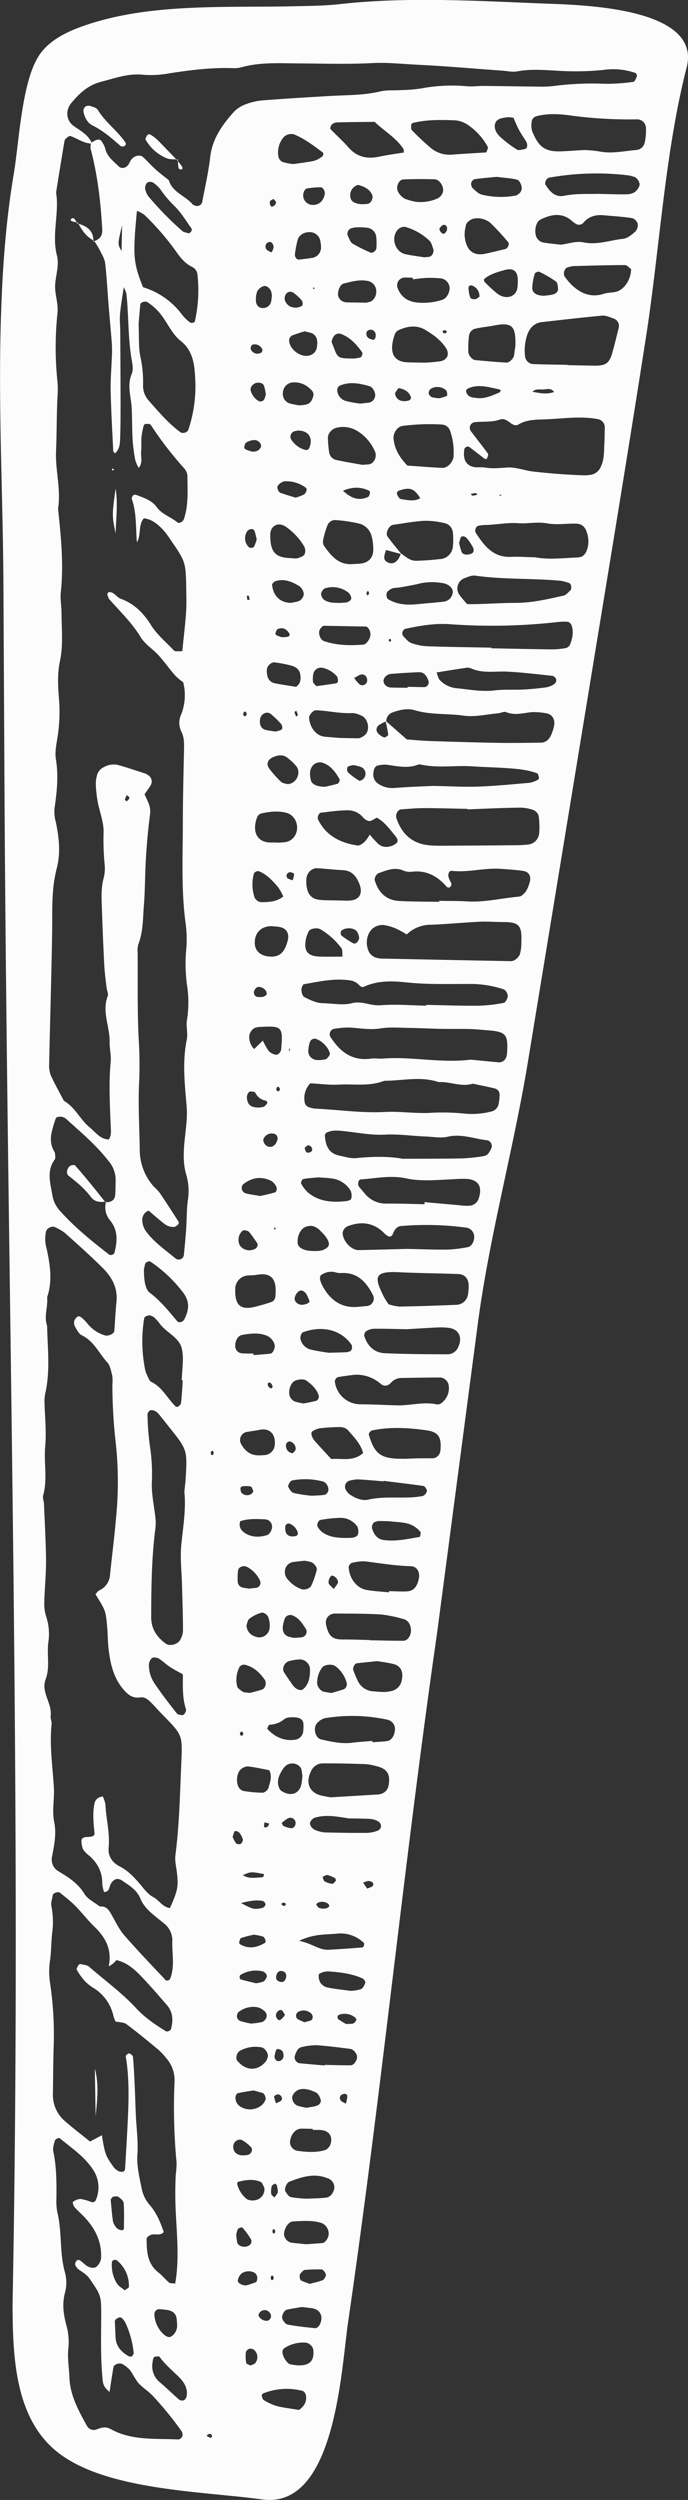 <svg xmlns="http://www.w3.org/2000/svg" width="297.46" height="1080" viewBox="0 0 297.46 1080"><rect x="0" y="0" width="297.46" height="1080" fill="#333333" stroke="none"/><g id="Слой_2" data-name="Слой 2"><g id="set07_539587480"><g id="set07_539587480-2" data-name="set07_539587480"><path d="M44.49 1069.23c-7.7-2.5-14.61-5.8-20.06-10.24-18.24-14.84-18.89-41.76-19-63.3 4.17-218.9-2.33-438.06-3.5-657l-.45-86.34c-.21-39.11-2.38-78.21-1-117.31C1.13 114.91 2.63 94.75 6 74.86 8.26 61.2 9.39 35.92 16.63 24.36c4.28-6.83 12.07-10.58 19.69-13.24 28.17-9.82 60.57-7.77 90.06-8.4 7.08-.16 14.11-.18 21.18-1 28.68-3.17 59.12-1.31 87.87-.18 14.88.59 68.19 1.38 61.44 27.61C287.42 66 285.24 107.53 279.24 146c-7 44.89-14.37 89.73-21.74 134.57q-14.58 88.86-29.18 177.71c-6.28 38.25-16.74 75.66-21.78 113.91L189 705.29c-14.31 99.12-24.11 199.29-38.53 298.07-3 20.85-5.61 80.77-37.14 76.41C94.11 1077.12 66.18 1076.3 44.49 1069.23zM173.6 239.41l-6.68-1.81c-1.21 3.24-1 4.39.56 5.27 1.79 1 3.59.45 4.9-1.61a14.66 14.66.0 0 0 1-2.18c2 1.43 3.94 3.25 6.57 3.18 3.7-.09 7.41-.39 11.09-.82a5.9 5.9.0 0 0 4.74-5.11 30.73 30.73.0 0 0 .05-6.14 4.64 4.64.0 0 0-3.89-4.26 35 35 0 0 0-8.55-.94c-4.51.27-9 1.11-13.48 1.75-1.72.25-3.41 3.59-2.4 5C169.4 234.35 171.54 236.85 173.6 239.41zM167 311.63a15.41 15.41.0 0 0-3.18 1.65 2.31 2.31.0 0 0-.58 3.29 6.85 6.85.0 0 0 2.79 2c.44.16 1.86-.79 1.82-1.12-.22-2-.73-4.05-1.14-6.06l9.19 8.06c3.73.26 7 .59 10.37.69 9.58.32 19.16.61 28.75.77 6.25.11 12.51.0 18.76-.07 2.34.0 3.76-1.55 4.62-3.57a20.19 20.19.0 0 0 1.13-3.56c.64-2.85-.81-5.22-3.41-5.57a27.74 27.74.0 0 0-6.2-.49c-3.7.35-7.31 1.55-11.08.0-1-.39-2.37.4-3.59.51-4.93.44-10 1.69-14.78 1-7-1-14.19-.26-21.05-2.31-3.39-1-6.6-.18-9.76.94A4 4 0 0 0 167 311.63zM45.9 519.07l-.32.33c2.33.0 4.09-.72 4.25-3.38.12-2.08.13-4.16.16-6.25a12.28 12.28.0 0 0-2.9-8c-5.37-7-12.07-12.58-18.54-18.43a4 4 0 0 0-2.27-.92c-.71-.06-1.9.15-2.1.6a38.52 38.52.0 0 0-1.46 4.68c-1 3.31-1.12 6.54.68 9.65a2.67 2.67.0 0 1 .42 1.17c0 .8.25 1.83-.14 2.37-3.7 5-1.86 10.38-1 15.66a13.06 13.06.0 0 0 3.3 6.61c6.43 7.16 13.86 13.18 21.44 19a2.23 2.23.0 0 0 2-.71c1.3-4.94 1.75-9.81-1.79-14.2A8.61 8.61.0 0 1 45.9 519.07zm-5.2-415-.33.32c2.39-1 4-2 3.84-5.28-.67-11.82-2-23.52-5.07-35a7 7 0 0 1 .26-2.4c2.84-1.88 4-1.87 4.94.0a8.78 8.78.0 0 1 1.1 2.24c.7 3.57 3.47 5.56 5.82 7.88 1.19 1.18 3 .92 4.19-.6.5-.65.74-1.5 1.22-2.17 1.32-1.83 3.88-2.42 5.25-1.14 1.82 1.69 3.47 3.58 5.31 5.24s3.83 3.13 5.76 4.68c1.54 5.35 7.19 6.67 10.3 10.49.23.29.75.32 1.1.53a2.33 2.33.0 0 0 3-1.39c1.21-6.52 2.74-13 3.49-19.58.9-7.95 5.2-13.93 10.23-19.55a13.53 13.53.0 0 1 5.15-3.3 26.32 26.32.0 0 1 7.27-1.67c9.53-.75 19.07-1.31 28.62-1.88 7.46-.45 15-.24 22.32-2 2.79-.65 5.79-.37 8.69-.55a76 76 0 0 0 8.69-.69 72.13 72.13.0 0 1 19.89-1c2.47.24 5-.14 7.48-.12 7.9.07 15.79.22 23.69.29a47.41 47.41.0 0 0 6.2-.22 128.49 128.49.0 0 1 22.36-1 80.77 80.77.0 0 0 12.4-.85c.5-.05 1-1.21 1.3-1.92a1.38 1.38.0 0 0-.86-2.06 29.45 29.45.0 0 0-13.46-1.16 116.12 116.12.0 0 1-14.93.56c-7.45-.14-14.89-1.34-22.37.07-2 .37-4.13-.15-6.2-.3-12.43-.89-24.84-2-37.28-2.6-6.19-.3-12.45-1-18.56-.71-10.83.58-21.61.23-32.42.16-8.31-.05-16.65-.6-24.8 1.7a12.22 12.22.0 0 1-3.72.34c-9.2-.31-18.26.84-27.32 2.24a43.45 43.45.0 0 1-11.19.64c-6.48-.73-12.24 1.44-18.28 3-5.7 1.45-9.46 5-12.94 9.18-2.62 3.17-2.28 7.55 1 9.91 3 2.18 6.47 3.85 7.92 7.64-3.52.0-6.22-2.22-9.34-3.28-.5-.17-1.41.66-2 1.14a1.87 1.87.0 0 0-.55 1.1Q26 72.06 24.25 83.15c1.45 9.07-2 18.17.39 27.33 1 4-.5 8.25-.78 12.38s1.42 8.07 1 12.32a141.54 141.54.0 0 0 0 29.89 40.26 40.26.0 0 1 0 6.21c-.41 7.88-.29 15.77-.63 23.64-.35 8.35 2.2 16.54.87 24.87 1.25 12 2.51 24 1.18 36.07-.32 2.86.3 5.81.32 8.72.0 7 .82 14-.7 21.09-1.11 5.18-.86 10.79-.41 16.13A70.09 70.09.0 0 1 24.94 318c-.48 3.28-1.3 6.73-.78 9.91 1.16 7.13.47 14.09-.57 21.09a17.1 17.1.0 0 0 .54 6.13c1.39 6.56 2.13 13.38.45 19.8-1.95 7.42-2 14.77-2 22.27-.05 11.64-.41 23.29-.67 34.93-.21 9.16-.49 18.32-.65 27.49a11.69 11.69.0 0 0 .67 4.88c1.71 3.76 3.77 7.37 5.69 11.05 4.87 2.77 7.05 8.16 11.22 11.55 2.47 2 4.44 5.07 8.21 5.15 1.29-1.91.88-4 .81-6.08-.35-9.13-.88-18.27.0-27.38.27-3-.52-5.8-.46-8.68.13-6.6-3.44-13-.83-19.76.39-1-.35-2.43-.49-3.67-.38-3.3-.85-6.6-1-9.92-.42-7.89-.73-15.79-1-23.69-.16-4.57-.5-9.14.73-13.68a17.22 17.22.0 0 0 .41-6.2 110.93 110.93.0 0 1-.43-13.65c.1-4.43-1.76-8.88-2.59-13.35a58.07 58.07.0 0 1-.78-7.45 14.25 14.25.0 0 1 .49-3.7 5.33 5.33.0 0 1 3.09-3.67 8.36 8.36.0 0 1 6-.9c4 1.11 7.93 2.46 11.89 3.73a9.7 9.7.0 0 1 1.08.62 3.21 3.21.0 0 1 1.27 4.27c-.86 1.41-1.85 2.74-2.75 4.05 2.92 6.14 2.72 6.11 2 11.73-.75 6.18-1.23 12.4-1.54 18.61-.28 5.82-.26 11.63-.73 17.46s-.27 11.53-2.44 17.05a10.39 10.39.0 0 0-.26 3.72c.07 12.07-.16 24.15.39 36.2a183.6 183.6.0 0 1 .29 18.63c-.56 10 .07 20 .22 30a23.87 23.87.0 0 0 6 16A27.39 27.39.0 0 1 69 515.24c2.77 4.11 5.46 8.27 8.13 12.44a1.28 1.28.0 0 1 0 1.19c-.59.51-1.35 1.21-2 1.19a6.5 6.5.0 0 1-3.48-.93c-2.61-1.93-5-4.12-7.4-6.13a4.13 4.13.0 0 0-2.73 4.09 8.49 8.49.0 0 0 1.42 4.6c3.44 4.78 8.3 8.13 12.79 11.83a2.23 2.23.0 0 0 3.75-1.22c.38-3.73.74-7.46 1-11.19.28-4.15.18-8.34.72-12.44a25.41 25.41.0 0 0-.63-11.06c-1.46-4.82-1.26-9.86-.75-14.89s1.29-10 .86-15c-.82-9.55-1.88-19 .07-28.55.57-2.78-.39-5.87.11-8.68a48.47 48.47.0 0 0 0-14.92 68 68 0 0 1-.38-15 50.62 50.62.0 0 0-.16-11.21C78.35 385.33 79 371.16 79.05 357c0-11.24.28-22.49.52-33.73.05-2.54.0-5-1.2-7.3a8.46 8.46.0 0 1-.07-7.24 22.64 22.64.0 0 0 .91-14 25.47 25.47.0 0 1-3.49-2.91c-2.46-2.81-4.6-5.9-7.11-8.66s-5.92-4.83-7.79-7.9c-3.72-6.15-8.8-11-13.49-16.28a5.24 5.24.0 0 1-.9-2.24c-.06-.26.36-.91.6-.93 2.35-.2 3.32 2.19 5.16 2.86 5.8 2.09 9.81 6.14 13 11.23 2.67 4.29 6.59 7.48 10 11.11.58.61 2.2.24 3.62.34.57-5.69 1.22-11.06 1.62-16.45.24-3.31.15-6.66.1-10-.2-12.2-.22-12.23-7-22a31 31 0 0 0-3-4c-2.32-2.41-4.82-4.59-8.34-5-2.54 3-1.06 7.1-3 10.4-.55-6.38-.06-12.69-2.2-18.7a1.73 1.73.0 0 1 .23-1.12c.42-.84 1.12-.91 2.1-.53 3.1 1.23 6.35 2.23 8.42 5.11 2.28 3.17 6.09 4.23 8.94 6.61.81.68 2.46-.3 2.88-1.55 2-6.05 1.5-12.32 1.48-18.53a5.58 5.58.0 0 0-1.48-3.35 153.09 153.09.0 0 1-14.42-18.75c-.28-.44-1.49-.35-2.27-.34-.27.0-.69.48-.77.8a35 35 0 0 0-.92 4.84c-.17 2.07.06 4.18-.16 6.24-.25 2.27.89 4.73-1.06 7.11a17.05 17.05.0 0 1-1.49-3.44 74.17 74.17.0 0 1-1.13-8.65c-.26-4.57-.19-9.16-.4-13.74-.23-4.9-2.12-9.7.0-14.72.75-1.75.4-4.16.0-6.18-1.67-9.47-1.25-19.09-2.29-28.59a13.12 13.12.0 0 0-1.16-2.73c-.61 4.29-1.27 7.94-1.6 11.63-.21 2.47.09 5 .1 7.47.06 10.42.13 20.83.14 31.24.0 5 0 10-.19 15-.09 2.3-.2 4.74-2.27 6.43-.26-.37-.7-.69-.71-1-.42-8.73-.92-17.46-1.12-26.19-.11-4.57.33-9.14.49-13.72a57.94 57.94.0 0 0 .05-6.18c-.38-5.39-.94-10.78-1.37-16.17-.51-6.22-.81-12.46-1.51-18.66-.22-2-1.35-3.87-2.26-5.7A44.41 44.41.0 0 0 40.7 104.05zm.57 584.67c.52-.56.95-1.31 1.6-1.64a8 8 0 0 0 4.71-6.83c.84-8.29 1.93-16.55 2.62-24.85A155.21 155.21.0 0 0 50 622.93 223.48 223.48.0 0 1 48.59 598a16.54 16.54.0 0 0-.06-3.73c-.51-2-.88-4.31-2.16-5.72-3.6-4-5.8-9.19-11-11.7-1.34-.64-2.18-2.46-3-3.88a3.38 3.38.0 0 1-.24-2.39 4.29 4.29.0 0 1 1.41-1.81 1.24 1.24.0 0 1 1.2.08 16.61 16.61.0 0 1 2.69 2.47 15.21 15.21.0 0 0 8 5.6c1.44.38 3.93-.7 4-2 .34-4.15.47-8.32.92-12.45.65-5.93-1.89-10.64-5.81-14.56-5.28-5.29-10.89-10.26-16.46-15.25a21.06 21.06.0 0 0-4.28-2.5c-1.35-.73-3.54.43-3.91 1.85a15.36 15.36.0 0 0 .27 7.41c1.51 7 2.61 14 .21 21 .42 4.11-1.47 8.24.0 12.35.19 9.54 1.36 19.09-.67 28.58a16.58 16.58.0 0 0-.47 3.69c.11 6.63.91 13.31.31 19.87-.64 7 1.08 14.15-.88 21.12-.31 1.11.31 2.46.36 3.69.34 8.31.83 16.62.89 24.93.0 5.82-.61 11.64-.76 17.46a18.29 18.29.0 0 0 .77 6.13 23.77 23.77.0 0 1 1 11.09c-.77 5.35.8 10.86-1.18 16.12-2.13 5.63 2.84 10.3 2.16 15.76-.14 1.21.52 2.5.4 3.71-.94 9.18.46 18.28 1 27.38.29 5-.9 9.88.15 14.94 1 4.85.0 9.87-.94 14.78a5.84 5.84.0 0 0 2.84 6.44c4.29 2.57 8.38 5.15 11.14 9.69 1.41 2.33 4.4 3.69 6.67 5.49 3.17-.35 4.18 2 5.44 4.2 1.63 2.88 3.13 6 5.29 8.41 5.74 6.57 11.8 12.86 17.77 19.23.21.21.85.16 1.21.0a1.51 1.51.0 0 0 .77-.82c2-5.28.69-10.73.87-16.1A9.27 9.27.0 0 0 71 831c-3.81-3.23-8.3-6-10.27-10.74-1.61-3.86-4.75-5.64-7.79-7.74-2.07-1.43-3.78-.89-5.09 1.44-.71 1.26-.4 3.32-2.85 3.41a14.39 14.39.0 0 1-.8-3.53c.13-5-1.95-8.85-5.52-12.1a12.3 12.3.0 0 1-2.64-2.6 9 9 0 0 1-.81-3.54c-.13-1.31.67-1.92 2.26-2 2.8-.09 3.5-.46 3.35-2-.42-4.15-.86-8.29.0-12.44.4-1.89 1.63-2.76 3.58-3.1a13.18 13.18.0 0 1 1.16 3.44c.26 6.22 2 12.29 1.39 18.63-.35 3.48 1.36 6.43 4.74 8.15 3.79 1.93 6.64 5.07 9.3 8.24 1.61 1.92 3 3.84 5.3 5.07 2.52 1.34 4 4.33 7.17 4.71 3.41-7.68 3.7-9.31 3-15.44-.3-2.45-.94-5-.64-7.38 1.61-12.4 1.92-24.89 2.44-37.35.63-15.33 1.22-13.88-8.91-24.31-1.45-1.5-2.8-3.1-4.29-4.54-1.21-1.16-2.63-2.29-4.39-2-3.37.54-5.4-1.17-7.41-3.54-4.26-5-5.57-11.08-6.32-17.32-.4-3.3-.34-6.66-.66-10C45.66 695.72 45.62 695.72 41.27 688.72zm2.78 233.7c1.33 8.18 1.59 8.94 5.2 13.93a7 7 0 0 0 1.9 1.54 2.94 2.94.0 0 0 1.16.32c1 .14 1.71-.32 1.77-1.32.37-6.22.75-12.44 1.06-18.66.5-10 .9-19.94-.77-29.87-.06-.38 1.05-1.39 1.43-1.3.66.15 1.63.89 1.68 1.46.37 4.13.57 8.27.76 12.42.22 4.57.3 9.14.54 13.71.28 5.38 1 10.68.62 16.16-.34 4.86.89 9.9 1.89 14.76a14.83 14.83.0 0 0 3.16 6.65c3.14 3.53 4.85 7.66 6.34 12-1.6 1.91-3.93.47-5.73 1.31-.68.31-1.68 1-1.67 1.58.0 5.46.25 10.89 5.2 14.68 1.64 1.25 2.92 3 4.52 4.27.52.43 1.52.28 2.64.44 1.66-9.49.88-19.06.37-28.52a166.69 166.69.0 0 1-.12-18.7 36.16 36.16.0 0 0 .34-5 254.46 254.46.0 0 1-.88-34.92A14.4 14.4.0 0 0 71.77 889a27.19 27.19.0 0 0-3.42-3.61c-4.49-3.72-9-7.46-13.65-10.92-1.21-.9-3.15-.8-4.76-1.16a17.86 17.86.0 0 1-.87-2.28 18.9 18.9.0 0 0-8.32-12A20.38 20.38.0 0 1 36.83 856a29.5 29.5.0 0 1-3.63-5c-.25-.43.39-1.47.77-2.13a1.24 1.24.0 0 1 1.09-.34c1.19.29 2.62.38 3.47 1.12 6.88 6 14.32 11.36 20.51 18.11 3.72 4 8.25 7 12.83 9.84a2.26 2.26.0 0 0 2-.84c1.07-3.73 1-7.4-1.68-10.53-3.26-3.77-6.52-7.55-9.93-11.18s-6.85-7.12-11.95-8.27A9 9 0 0 1 47 849.46c1.48-7-1.19-12.28-6-16.93-3-2.88-5.53-6.23-8.45-9.18-2-2.05-4.36-3.81-6.59-5.66-.78-.65-3 .08-3.14 1-.26 1.61-.89 3.31-.6 4.84a34.8 34.8.0 0 1 .39 11.11c-.53 4.11-.4 8.31-1 12.41a32.34 32.34.0 0 0 .07 9.92 148.59 148.59.0 0 1 1.51 27.4c-.2 6.66-.2 13.32-.31 20a14.9 14.9.0 0 0 5.37 12.13c3.46 3 7.05 5.74 10.66 8.66zm3.32 110.88c-2.55-2-2.86-3.66-3-5.31-.91-9.13-.66-18.3-.61-27.46.0-8.85.0-8.8-5-16.1-1.26-1.84-3-2.78-4.67-3.95a5.63 5.63.0 0 1-1.51-1.86 1.68 1.68.0 0 1 .07-1.22c.32-.93 1.08-1.4 1.86-.94 1 .61 1.85 1.57 2.84 2.26 1.6 1.13 3.65 1.33 4.58.29a6 6 0 0 0 1.74-3.13c.5-7.1-2.37-13-7.08-18-1.4-1.52-3-2.84-4.38-4.4-.5-.56-.89-2.09-.69-2.23a5.93 5.93.0 0 1 3.25-1.31 24.21 24.21.0 0 1 4.73 1.32 1.53 1.53.0 0 0 2-1 13.71 13.71.0 0 0-1.34-13.07c-3.75-5.66-9.34-9.36-14.45-13.57-.24-.19-1.77.51-1.93 1-.48 1.55-1.05 3.32-.73 4.82 1.4 6.59 1.39 13.23 1.36 19.9a26.32 26.32.0 0 0 .34 6.23c2.15 8.54.9 17.48 3.3 26a16.88 16.88.0 0 1 .1 8.67c-1.43 5.1-.66 9.88.66 14.7a26.41 26.41.0 0 1 .71 9.83c-.4 4.1.34 8.3.51 12.46.32 7.77 4 14.29 7.62 20.86a3.39 3.39.0 0 0 4.31 1.35c2-.76 3.75-1.27 5.87-.09 9.16 5.1 19.35 4 29.25 4.5a2.38 2.38.0 0 0 1.76-1.34 2.83 2.83.0 0 0-.38-2.29 145.44 145.44.0 0 0-12.61-15.44c-1.77-1.81-3.89-3.13-5.59-4.88s-2.66-4.16-4.15-6.13a13.73 13.73.0 0 0-2.92-2.33c-1.28-.95-3.91-.17-4.15 1.25C48.49 1025.92 48 1029.18 47.37 1033.3zm214-842.68c0-2.07.1-4.14.11-6.2a3.63 3.63.0 0 0-3-3.37c-7.43-1.41-14.85-.23-22.27.07-4.08.17-8.31.0-12.09 2.26-1.16.69-2.32.11-3.36-.65-1.35-1-2.84-2.13-4.54-1.52-3.62 1.3-7.37.73-11.05 1.18a2.43 2.43.0 0 0-1.67 3.73c2.46 3.31 5.07 6.52 7.48 9.87.3.41-.24 1.47-.48 2.19a1.14 1.14.0 0 1-.93.0c-2.3-1.73-4.55-3.53-6.87-5.24-.24-.17-.85.0-1.19.18a1.48 1.48.0 0 0-.75.87c-.78 4.81 1 7.58 5.19 7.88a35.56 35.56.0 0 1 3.73.07c3.3.61 6.53.2 9.84.0 3.61-.17 7.26 1.32 10.94 1.74q11 1.28 22.17 1.65a18.68 18.68.0 0 0 2.48-.18 5.63 5.63.0 0 0 4.65-3.56C261.5 198.09 261.06 194.32 261.35 190.62zM79.71 644.47c.23-2.32.45-4 .55-5.62C81 626.33 81 626.33 73 616.34c-1.3-1.62-2.57-3.27-3.89-4.87a7.17 7.17.0 0 0-1.77-1.71 3.41 3.41.0 0 0-2.26-.55 2.25 2.25.0 0 0-1.3 1.69 110 110 0 0 0 1 13.6 79.25 79.25.0 0 1 .86 16.07c-.16 5.3 1.13 10.63 1.65 16a23.77 23.77.0 0 1-.27 5c-1.5 12.3-1.61 24.66-1.66 37 0 5.14 2.44 8.61 6.26 11.47 1.79 1.34 5.47.31 6.43-1.84a9.06 9.06.0 0 0 1.07-3.48c0-6.64-.25-13.28-.42-19.92-.14-5.8-.87-11.66-.31-17.4C79.17 659.51 80.5 651.73 79.71 644.47zM134.14 468a9.39 9.39.0 0 0-2.4 8.25 2.78 2.78.0 0 0 1.3 1.86 9.88 9.88.0 0 0 3.56.85c9.94.47 19.82 1.95 29.84 1.42 6.18-.32 12.43.63 18.64.43A95.38 95.38.0 0 1 2e2 481a34 34 0 0 0 12.39-.81 4.14 4.14.0 0 0 3.22-3.41 19.81 19.81.0 0 0 .38-3.68 2.69 2.69.0 0 0-1.91-2.84c-3.21-.79-6.46-1.42-9.69-2.11-5 1.57-9.82-1-14.77-.67-7.76-2.67-15.64-.55-23.47-.58-6.41 2.55-13.16 1.3-19.75 1.66C142.32 468.79 138.19 468.19 134.14 468zm41.71-64.29a38.51 38.51.0 0 0-4.26-2.37 19.47 19.47.0 0 0-5.9-1.74 6.91 6.91.0 0 0-4.56 1.5c-2.75 2.43-3.31 7-1.47 10.38a5.68 5.68.0 0 0 2.8 2.21 10.78 10.78.0 0 0 3.7.44q26.86.57 53.74 1.08a4.55 4.55.0 0 0 2.44-.34 5.79 5.79.0 0 0 2.4-2.51 17.07 17.07.0 0 0 .66-4.91c.31-7.39-.6-9.16-8-9.12-3.33.0-6.67-.3-10-.14-7.07.34-14.12 1.06-21.2 1.31A14.85 14.85.0 0 0 175.85 403.68zm27.78 54.08c3.39.33 7.52.74 11.66 1.13 2.21.21 3.74-1.24 3.92-3.76.58-8.38-.41-9.47-8.53-10.08-2.49-.19-5-.47-7.48-.53-4.16-.1-8.32.0-12.48-.08-4.58-.08-9.16-.34-13.73-.4-4.17-.06-8.41-.44-12.48.21-4.62.74-9-.13-13.53-.39a38.49 38.49.0 0 0-6.22.52 2.37 2.37.0 0 0-1.84 3.63c4.13 6.38 9.42 10.48 17.59 9.28 1.62-.24 3.33.15 5 0C178 456.31 190.37 459.41 203.63 457.76zm-143.7-318c.22 5.71-.07 9.92.68 13.93A51.74 51.74.0 0 1 61.87 166a9.53 9.53.0 0 0 2.3 6.91c4.36 4.94 8.6 10 14 13.94a2.71 2.71.0 0 0 3.18-.95 59 59 0 0 0 3-23.17c-.3-5.52-1-11.36-6.3-15.52-3.12-2.46-5.06-6.46-7.41-9.85a23.46 23.46.0 0 0-7-6.88c-.87-.54-2.91.12-3 1.08C60.36 134.8 60.07 138.07 59.93 139.78zM202.08 349.65v-.22c-6.22-.12-12.45-.32-18.67-.32-3.32.0-6.64.31-10 .55-1.49.1-2.56 2.31-2 3.87 2.38 7 7.08 11.1 14.53 11.68 2.88.23 5.79.15 8.68.13q14.35-.06 28.69-.2c1.66.0 3.33-.12 5-.28a5.35 5.35.0 0 0 4.81-4.94 34 34 0 0 0-.22-7.41 4.06 4.06.0 0 0-2.33-2.6 17.61 17.61.0 0 0-6.05-1C217 349 209.56 349.38 202.08 349.65zM184.3 434.46v-.34c7.48.14 14.95.43 22.42.36a64.35 64.35.0 0 0 11.06-1.23c.78-.14 1.72-1.88 1.75-2.9a3.68 3.68.0 0 0-1.67-2.93 46.41 46.41.0 0 0-15.94-2.34c-8.71.0-17.44.25-26.11-.67-6.28-.67-12.41-.85-18.31 1.8-.95.42-1.49.05-2.17-.59a6.79 6.79.0 0 0-3.07-1.92c-7.06-1.33-14 .3-20.87 1.49-.29.05-.53.61-.75 1-.69 1.1-.12 4 .89 4.53 2.6 1.3 5.19 2.63 8.19 2.68 4.15.07 8.51 1 12.38.0 4.42-1.15 8.09 1.2 12.28.89C171 433.76 177.65 434.33 184.3 434.46zm5.57-44.86v-.43c4.13.08 8.26.0 12.38.26 7.51.4 14.79-1.43 22.19-2.09 1-.09 2.12-1.2 2.83-2.11a12.44 12.44.0 0 0 1.53-3.37c1.11-3 .13-5.24-2.65-5.63-3.26-.46-6.56-.68-9.85-.89-7-.47-14 1.69-21 .87-1.09-.12-1.77 1.32-1.33 2.83.23.78.67 1.51 1 2.27a1.46 1.46.0 0 1-.75 2.09 1.09 1.09.0 0 1-1-.22c-4-4.65-8.83-7.35-15.22-6.58a7.39 7.39.0 0 1-3.66-.52c-3.84-1.69-7.3.0-10.75 1.16a3.4 3.4.0 0 0-1.6 2.93c1.5 5.22 4.85 8.72 10.51 9.05S184.08 389.49 189.87 389.6zm55.56-232v.15l11.23.22c5.24.11 6.83-1 8.12-5.7 1-3.6 1.88-7.23 2.77-10.86a3.34 3.34.0 0 0-2.37-3.83c-1.55-.54-3.22-1.36-4.76-1.22-8.68.78-17.34 1.81-26 2.77-3.24.36-5.23 2.3-6.37 5.24a21.11 21.11.0 0 0-1 9.82 3.75 3.75.0 0 0 3.37 3.1C235.46 157.47 240.44 157.52 245.43 157.62zm-33 122.17v.3c8.68.16 17.36.37 26 .47a35.16 35.16.0 0 0 6.15-.55 2.88 2.88.0 0 0 1.87-1.48c1.09-2.71 1.65-5.57.66-8.44a2.49 2.49.0 0 0-1.69-1.45 25.85 25.85.0 0 0-4.89.17 252.94 252.94.0 0 1-45.79.89c-6.77-.52-13.14.62-19.6 2a2.15 2.15.0 0 0-.91 3c1.12 1.17 2.23 2.62 3.64 3.14a23.76 23.76.0 0 0 7.23 1.38C194.25 279.52 203.36 279.61 212.45 279.79zM59.2 91.08c-1.84 19.55-1.61 22.35 2.64 33A32.93 32.93.0 0 1 78.76 136a18.36 18.36.0 0 0 3.53 3.4 2.19 2.19.0 0 0 1.91-.36 60.47 60.47.0 0 0 1.12-20.9 4.14 4.14.0 0 0-2.1-2.76c-3.18-1.47-5.15-4-7.1-6.74a109.86 109.86.0 0 0-13.79-15.9A14.4 14.4.0 0 0 59.2 91.08zM252.7 64.81a52.93 52.93.0 0 1 6.46.62c5.43 1.09 10.72-.22 16.06-.64a4 4 0 0 0 3.51-3.12 22.78 22.78.0 0 0 .55-6.11 3.81 3.81.0 0 0-3.82-4 191.44 191.44.0 0 1-27.27-1.47c-5.3-.77-10.76-1.32-16.1.08a2.79 2.79.0 0 0-2.24 2.62 9.94 9.94.0 0 0 .16 3.67c2.87 7.28 5.74 9.21 13 8.91C245.92 65.26 248.82 65 252.7 64.81zM174.08 500.6c10.19-.05 18.08.0 26-.17a77 77 0 0 0 8.68-.92 3.65 3.65.0 0 0 2.2-1 9.11 9.11.0 0 0 1.68-3.07 2.63 2.63.0 0 0-1.88-2.82c-5.69-.58-11.13-2.94-17.14-1.56-3.13.72-6.59.0-9.91-.1-5.77-.24-11.45-1.1-17.32-.79-6.15.32-12.39-1-18.6-1.61a23.22 23.22.0 0 0-3.73-.09 10.63 10.63.0 0 0-2.37.62 1.65 1.65.0 0 0-1.19 2c.42 4.78 2.26 7.31 6.21 8.14 2.43.51 5 1.33 7.37 1.08C161.53 499.51 169 499.62 174.08 500.6zm57-259.85c-.7-.09-.28-.05.13.0 6.21 1.13 12.43.31 18.64.07 2.22-.08 3.42-1.46 4.15-3.94a11.43 11.43.0 0 0-.05-6.14c-.75-3-2.23-4.49-5.05-4.53-4.16-.06-8.42.62-12.43-.12-4.24-.77-8.3.24-12.31-.06-5.06-.38-9.88.76-14.82.78a17.37 17.37.0 0 0-2.47.31c-1 .14-1.83 2-1.2 3 3.68 5.7 7.66 10.92 15.57 10.44C224.12 240.43 227.05 240.67 231.07 240.75zm-43.86 98.77c8 .15 13.75.52 19.53.3 7.42-.28 14.83-1 22.24-1.64a11.63 11.63.0 0 0 3.41-1.22c.3-.13.69-.64.63-.9-.16-.73-.35-1.87-.83-2-4.68-1.71-9.61-2-14.53-2.32-4.53-.27-9.07-.38-13.6-.68-7.39-.49-14.84.86-22.19-.78a2.33 2.33.0 0 0-1.23.08c-4.49 1.72-9 .62-13.47.0a11.79 11.79.0 0 0-3.68.33c-1.44.28-1.8 1.53-2 2.77a4.81 4.81.0 0 0 2.28 5.3 10.91 10.91.0 0 0 7.07 1.62C177 339.91 183.18 339.72 187.21 339.52zm-34.05 254.4c-2.42.33-4.87.56-7.26 1.06a2.26 2.26.0 0 0-1.14 1.85 11.15 11.15.0 0 0 10.85 9.84c5.36.0 10.72.32 16.09.45 5.72.15 11.41-1.69 17.18-.39a3 3 0 0 0 2.23-.81 7.94 7.94.0 0 0 2.83-7.72 4.1 4.1.0 0 0-3.4-3.11c-5.77.0-11.53.12-17.3.21a5.92 5.92.0 0 0-4.27 2.12c-1.28 1.34-2.91 1.66-4.36.42A15.87 15.87.0 0 0 153.16 593.92zM168 563.45a20.64 20.64.0 0 0 4.71 1c8.22-.14 16.45-.42 24.67-.76a5.26 5.26.0 0 0 5-4.7 23.87 23.87.0 0 0 .25-3.68c0-2.82-1.72-4.83-4.42-4.92-8.65-.31-17.32-.37-26-.79-10.92-.53-10.25 2.53-6.29 10.55A36.51 36.51.0 0 0 168 563.45zm7.93-23.91c6.12.12 11.94.36 17.74.29a55.67 55.67.0 0 0 8.6-1.06c1.77-.31 3-2.85 2.71-5a4 4 0 0 0-3.16-3.39 130.36 130.36.0 0 0-28.54-.72c-1.73.18-2.75 1.64-3.38 3.3-.53 1.42-1.54 1.57-2.73.7a7.18 7.18.0 0 1-.94-.81c-4.61-4.73-10.06-5.4-16-3.07a3.77 3.77.0 0 0-2.09 2.68c-.06 3.63 3.74 7.65 6.91 7.59C162.09 539.92 169.14 539.71 175.89 539.54zm7.61-19.31c0-.3.0-.6.0-.9 4.94.44 9.88.89 14.82 1.31a22.54 22.54.0 0 0 4.91.22 4.45 4.45.0 0 0 3.66-3c1.87-5.36-.31-8.35-5.31-8.57-2.48-.11-5 .12-7.45.24-6.21.29-12.49.84-18.59-.47-6.66-1.43-13.12.0-19.66.47-1 .07-1.46 2.2-.68 3.16s1.6 1.87 2.38 2.82a11.77 11.77.0 0 0 9.77 4.45C172.76 519.93 178.13 520.13 183.5 520.23zM79 596.28h-.41c.09-4.53 1-9.23.05-13.55-1.06-5-6.82-7-9.63-11A19.26 19.26.0 0 0 66.5 569c-.28-.27-.76-.33-1.09-.56-.76-.54-2.92.17-3.07 1.07a61.6 61.6.0 0 0 .39 22.08 9.17 9.17.0 0 0 .79 2.35c.55 1.09 1 2.63 1.91 3.07 4.76 2.28 6.88 7.06 10.41 10.48.24.23.87.43 1 .29.56-.43 1.35-1 1.41-1.56C78.65 602.88 78.82 599.58 79 596.28zM202 261c7 .07 13.95-.54 20.92-.55 7.17.0 13.92-1.62 20.75-3.14 1.07-.23 1.95-1.39 2.88-2.18.78-.66.45-3-.38-3.21a19.13 19.13.0 0 0-3.57-1c-12.34-1.17-24.79-.49-37.1-2.24-1.51-.22-3.23.57-4.77 1.13a4.75 4.75.0 0 0-2.09 7.19A49.85 49.85.0 0 0 202 261zm40.63-155.32c3-.35 6.44-1.62 9.51-1 6 1.31 11.57-.92 17.3-1.51 1.85-.19 3.71-1.78 5.22-3.11a4.07 4.07.0 0 0 1.06-3.34 3.73 3.73.0 0 0-2.34-2.48c-4.11-.63-8.27-.88-12.41-1.25-3.52-.32-6.52.51-8.9 3.42a2.57 2.57.0 0 1-3.4.07 10.36 10.36.0 0 1-1-.7c-4.36-4.07-9-3.34-13.87-1-1.77.85-2.73 3.68-2.21 6.63a4.28 4.28.0 0 0 3.26 3.36C237.31 105.17 239.79 105.41 242.65 105.72zM142.91 776.46c7.59-.45 14.2-.84 20.81-1.25a9.09 9.09.0 0 0 1.2-.29 4.57 4.57.0 0 0 3.08-3.56c.9-4.82-.53-7.21-5.07-8.31a23.7 23.7.0 0 0-4.89-.93c-6.22-.21-12.45-.37-18.67-.33a5.56 5.56.0 0 0-4.89 3.38c-2.54 5-.68 9.35 4.49 10.53C140.59 776.07 142.23 776.33 142.91 776.46zm33.21-575.33c5.32.37 10.22.78 15.13 1 2.21.12 4.58-2.48 4.83-4.8a27.71 27.71.0 0 0-1.38-10.93 4 4 0 0 0-3.57-3A91.7 91.7.0 0 0 174 184c-2.29.35-4.09 3.16-3.85 5.55C170.59 193.85 172.53 197.36 176.12 201.13zm-.34 373.1c-3.32-.06-8.67-.23-14-.21a7.28 7.28.0 0 0-3.46 1.05 2.34 2.34.0 0 0-.82 2.08c1.34 4.31 4.29 7.23 8.82 7.44 9 .42 18.12.44 27.18.48a5.08 5.08.0 0 0 4.73-3.39c1.81-4.15.0-7.56-4.37-8.06a30.83 30.83.0 0 0-4.9-.14C185.23 573.64 181.54 573.9 175.78 574.23zm12.95-283.72c.55 1.29.73 2.67 1.52 3.38a11.48 11.48.0 0 0 6.5 3.36c5.73.55 11.41 1.69 17.26 1 4.07-.48 8.23-.16 12.34-.37 3.29-.17 6.58-.49 9.85-.94a8.84 8.84.0 0 0 3.4-1.39 2.3 2.3.0 0 0 .93-1.89A2.51 2.51.0 0 0 239 292c-6.54-.72-13.09-1.51-19.66-1.85-5.31-.28-10.73.93-15.86-1.49a4.48 4.48.0 0 0-2.42-.09C197 289.15 193 289.82 188.73 290.51zm-29 418v.09c5 .09 9.9.23 14.85.22a3 3 0 0 0 2-1.15c2.17-2.83 1-7.47-2.09-8.21a56.82 56.82.0 0 0-9.74-2c-6.62-.4-13.27-.35-19.91-.41a4.21 4.21.0 0 0-2.29.68 4.06 4.06.0 0 0-1.47 1.88A4.68 4.68.0 0 0 141 702c1.13 5.06 2.81 6.33 7.54 6.27C152.23 708.25 156 708.42 159.68 708.49zM210.29 65.84c.25-.92.87-1.92.59-2.4a27.09 27.09.0 0 0-8.12-9.16A11.89 11.89.0 0 0 197.08 52c-6.19-.24-12.43-.41-18.53 1.1a1.27 1.27.0 0 0-.8.9c0 .76-.1 1.81.34 2.25a110.77 110.77.0 0 0 8.13 7.65 12.75 12.75.0 0 0 9.27 2.9C200.43 66.43 205.39 66.15 210.29 65.84zM174.93 630.22c2.84-.11 4.51-.19 6.17-.22 2.07.0 4.14.0 6.2.0a3.69 3.69.0 0 0 3.11-3.36c.63-6.14-1.17-8.06-6.09-8.75-7.87-1.09-15.72-1.58-23.56.1-.56.12-1.43 1.3-1.31 1.74 2.32 8.06 5 10.22 12.91 10.46C173.61 630.2 174.86 630.21 174.93 630.22zm-12-277c-1.16.56-2.27 1.53-3.35 1.48a4.9 4.9.0 0 1-2.86-1.86 8.46 8.46.0 0 0-6.72-2.77c-3.72.0-7.44.6-11.16 1-1 .1-1.79 2-1.32 3 3.48 7 9.65 10.08 17 11.19 1 .15 2.24-.81 3.1-1.56a17.57 17.57.0 0 0 2.24-3.15 51.55 51.55.0 0 0 3.52 3.88 5.26 5.26.0 0 0 4.64 1.35 7.19 7.19.0 0 0 3.31-1.44c1.17-1.06.29-2.32-.48-3.27C168.45 358.17 166.28 355.07 162.91 353.24zm-10-109.58c.82.0 1.64-.06 2.46-.12 3.82-.25 6.06-2.47 6-6.27a20.45 20.45.0 0 0-.83-6 7.41 7.41.0 0 0-5.05-5 62.83 62.83.0 0 0-10.85-1.6 3.74 3.74.0 0 0-2.91 1.87 36.63 36.63.0 0 0-2.08 7 3.39 3.39.0 0 0 .46 2.36C143.24 240.27 146.63 244.36 152.93 243.66zM161 752.1c0 .19.0.38.05.58 2-.16 4.11-.26 6.16-.49 1.86-.21 3.21-2 3.51-4.54a4.15 4.15.0 0 0-3.1-4.7 72 72 0 0 0-27.24-.67 6.79 6.79.0 0 0-3.1 1.94c-2.12 1.94-1.1 6.65 1.58 7.23 4.44 1 8.87 2 13.49 1.42C155.22 752.5 158.12 752.35 161 752.1zm1-699.46c-5.56.07-10.88.1-16.2.23a3.68 3.68.0 0 0-2.25.83c-.48.44-.94 1.74-.7 2 2.49 2.68 5.29 5.09 7.68 7.85 3.63 4.18 8 5.27 13.26 4.16 3.58-.76 7.23-1.24 10.83-1.83-.09-.76.0-1.25-.2-1.55C171.2 59.43 166.06 56.6 162 52.64zm6.22 635.27c0-.17.0-.34.0-.52 2.46.05 4.93.2 7.38.12 3.13-.1 4.7-1.78 5.48-5.53.6-2.88-.82-5.29-3.48-5.37-6.58-.17-13.05-1.25-19.55-2.07a18.61 18.61.0 0 0-6 .67 2.31 2.31.0 0 0-1.3 1.81c.26 4.87 3.44 9.06 7.7 9.84C161.7 687.45 165 687.58 168.23 687.91zm90-604.16c6 .12 9.33.26 12.62.2a7.08 7.08.0 0 0 3.53-.91 6 6 0 0 0 2.08-2.79c.48-1.3-1-3.54-2.32-3.87a17.1 17.1.0 0 0-2.39-.61 115.5 115.5.0 0 0-34.42 1c-1 .18-2 2.12-1.46 3 1.75 3 4.3 5.55 7.85 4.84C249.44 83.45 255.19 83.92 258.2 83.75zm-35.39 65.76c.18-8.3-1-10.55-9.35-8.86-2.81.56-5.71.74-8.47 1.47a3.76 3.76.0 0 0-2.18 2.55 42.67 42.67.0 0 0-.35 7.33c0 1.48 1.67 3.44 3 3.57 4.47.42 8.94.8 13.42 1.08 1.33.09 3.16-1.77 3.37-3.15C222.48 151.88 222.7 150.26 222.81 149.51zm50-33.28c-.74-.51-1.69-1.71-2.63-1.71-7.46.0-14.91.23-22.37.44a13.19 13.19.0 0 0-2.42.55c-1.41.32-2.14 2.91-1.15 4.15a34.41 34.41.0 0 0 2.36 2.88c4.07 4.11 8.7 6.29 14.63 4.33 1.56-.51 3.3-.42 4.92-.77C269.72 125.36 272.85 120.86 272.85 116.23zm-89.08 40.44c.41.0 3.7-.15 6.93-.65a4.08 4.08.0 0 0 2.75-2.05 4.23 4.23.0 0 0-.44-3.36c-2.23-3.56-5.59-6-9.12-8.1-3.82-2.26-7.9-1.61-11.76.23a3.4 3.4.0 0 0-1.48 1.87 19.69 19.69.0 0 0-1.08 4.75c-.32 4.5 1.88 6.89 6.4 7.15C177.61 156.6 179.25 156.58 183.77 156.67zM145.8 389v0c1.64.0 3.28.12 4.92.08 4.67-.12 6.4-3 4.56-7.47-1.33-3.25-3.31-5.54-7.16-5.71-3.67-.17-7.33-.61-11-.82-2.41-.14-4.58 2.16-4.65 4.73a18.2 18.2.0 0 0 0 2.45c.44 4.16 2.22 6.18 6 6.51C140.89 389 143.35 388.93 145.8 389zm10.76-188.19c1.69-.11 2.1-.16 2.51-.17 2.48.0 4.11-3.14 3.07-5.55A19.21 19.21.0 0 0 154 185.9a11.7 11.7.0 0 0-8.48-1.11c-1.92.41-3.81 2.41-3.75 4.36a53.45 53.45.0 0 0 .52 6.19 4 4 0 0 0 3.24 3.4C149.58 199.63 153.69 200.27 156.56 200.79zM62.23 548.32a36.3 36.3.0 0 0 .39 5.77c.32 1.55.91 3.48 2.05 4.33 4.71 3.5 8.27 8 12 12.41.7.81 2.48.28 3-.84 2-3.91 2.55-7.41-.41-11.48A59.83 59.83.0 0 0 65 545c-.37-.27-1.6.14-2 .6S62.55 547.14 62.23 548.32zM146.77 318.8c4 .08 6.06.13 8.11.14a2.61 2.61.0 0 0 1.19-.32 7.84 7.84.0 0 0 2-1.34c2.12-2.42.9-7.21-2.07-8.24a10.09 10.09.0 0 0-3.54-1c-5.35.31-10.54-1-15.83-1.2-1.23-.05-3.16 2.13-3 3.39.39 4.2 3.06 7.52 6.51 8C143 318.51 145.85 318.71 146.77 318.8zM144.5 549.51a7.61 7.61.0 0 0-5.64 1.31c-1.15.9-.31 3.56 1.7 6.59 3.5 5.31 8.24 7.82 14.61 7.12 1.22-.13 2.45-.21 3.68-.34a3.25 3.25.0 0 0 2.47-4.54c-2.93-5.88-6.88-10.24-14.22-9.66A10.16 10.16.0 0 1 144.5 549.51zm21.35 90.23v.21c-3.7-.3-7.4-.66-11.11-.85a16.3 16.3.0 0 0-3.64.56 2.72 2.72.0 0 0-1.6 3.91 7.45 7.45.0 0 0 1.52 1.91c2.45 1.66 5.34 3 8.14 2.39 6.56-1.51 13.15-.59 19.71-1.06 1.22-.09 2.44-.29 3.66-.45 1-.14 2.32-1.75 2-2.69-.26-.68-.89-1.64-1.46-1.72C177.31 641.12 171.58 640.46 165.85 639.74zm-2.74 77.88c-3.94.41-6.4.65-8.86.93-.93.11-1.88 2-1.49 3a48.35 48.35.0 0 0 1.91 4.57 7.89 7.89.0 0 0 6.86 4.56c2.48.18 4.88.54 7.37-.08a5.77 5.77.0 0 0 4.84-4.91c.72-3.51-.52-6.07-3.59-6.81C167.38 718.2 164.52 717.86 163.11 717.62zm-61.4-160.76c-.24 7.08 2.31 9.3 8.83 7.61 2.39-.62 4.79-1.26 7.1-2.11a2.7 2.7.0 0 0 1.38-1.91c.76-6.89-.79-11.09-8.27-9.68-1.21.23-2.49.11-3.72.27A5.79 5.79.0 0 0 101.71 556.86zM157 627.72c-1.11-4.12-4.07-7-6.73-10.07a5 5 0 0 0-3.39-1.14 72.38 72.38.0 0 0-8.58.52 8.44 8.44.0 0 0-3.2 1.29c-.93.55-.36 2.71 1.14 4.38 2.18 2.42 4.4 4.81 7 7.63C147.59 629.83 152.62 631.64 157 627.72zM178.5 120.66v-.69c-1.22.0-2.44-.08-3.65-.06a3.34 3.34.0 0 0-3 4.32c1.39 4 4.36 6 8.34 6.45a26.94 26.94.0 0 0 11.05-1.16c1.63-.49 3.09-2.74 3.15-4.9a4.37 4.37.0 0 0-3.62-4.34 53.29 53.29.0 0 0-6.19-.23C182.55 120.11 180.53 120.44 178.5 120.66zm22.41-20.57c0 1.25-.08 1.67.0 2.08.71 6.29 3.92 8.5 9 7.43 2.86-.6 5.68-1.34 8.51-2 1.14-.28 2-2.19 1.27-3a109 109 0 0 0-7.57-8.21 8.69 8.69.0 0 0-7-2c-1.47.18-3.41 1.57-3.69 2.9S201 99.68 200.91 100.09zM79.06 723.3c-2-1.09-3.77-2-5.44-3.09s-3.26-2.6-5-3.75a4.63 4.63.0 0 0-2.32-.38c-.89.0-1.84 1.73-1.9 2.87a13.82 13.82.0 0 0 2.41 8.28c3 4.51 6.34 8.76 9.65 13 .41.52 1.48.61 2.27.74s2-1.54 1.62-2.8C78.77 733.38 79.11 728.37 79.06 723.3zM179.8 261.06c4.09-.38 8.18-.7 12.26-1.16a4.44 4.44.0 0 0 3.71-4.26c0-1.71-2-3.4-4.3-3.71a24.93 24.93.0 0 0-9.81.1c-2.77.71-5.62 1.17-8.45 1.68-1.2.22-2.47.17-3.64.49a6.27 6.27.0 0 0-2 1.36c-.76.63-.54 2.85.24 3.31C171.56 261.1 175.58 261.45 179.8 261.06zM119.48 364a22.23 22.23.0 0 0 4.32-.27 6 6 0 0 0 3.06-1.81c3.19-3.74 1.37-9.65-3.11-10.8-3.69-.94-7.29-.48-10.88.31a2.89 2.89.0 0 0-1.7 1.61c-2.28 6-.3 11.21 6.53 10.93C118.1 363.92 118.51 364 119.48 364zM140.41 892.3v-.26c3.68.07 7.37.2 11.06.18 1.38.0 2.07-1.16 2.64-2.26a3.12 3.12.0 0 0-.59-3.41 3.37 3.37.0 0 0-1.89-1.39c-4.89-.64-9.79-1.26-14.7-1.61a26 26 0 0 0-6.1.71 3.43 3.43.0 0 0-2.08 1.11 9.78 9.78.0 0 0-1.38 3.23 2.75 2.75.0 0 0 2 2.73C133.05 891.67 136.73 892 140.41 892.3zm1.64-307.89c3.83-.11 5.89-.15 7.94-.24.38.0.75-.28 1.14-.34 1-.15 1.44-2.08.71-3.1-4.46-6.24-12.5-8.24-20.86-5.18-.8.29-1.36 2.29-1 3.23a6.13 6.13.0 0 0 4.15 4.19C137.29 583.75 140.55 584.15 142.05 584.41zm8.83 201.16c-5-.78-9.51-1.67-14-.51a3.48 3.48.0 0 0-2.77 2.17c-.4 1.2.88 3 2.63 3.53a14.78 14.78.0 0 0 3.56.86c6.17.15 12.34.25 18.51.2a14.35 14.35.0 0 0 4.76-1.06 2.47 2.47.0 0 0 1.19-1.92 2.59 2.59.0 0 0-1.16-1.94 8.3 8.3.0 0 0-3.43-1.11C156.88 785.59 153.59 785.62 150.88 785.57zM126.79 70.89c2.48-.37 5.73-.74 8.94-1.38A10.77 10.77.0 0 0 139 67.84c.8-.48 1.12-1.56.39-2.1-3.9-2.89-7.77-5.87-12.34-7.71a4.58 4.58.0 0 0-4.45 1.29 10.05 10.05.0 0 0-2.28 8 3.24 3.24.0 0 0 2.1 2.75A29.82 29.82.0 0 0 126.79 70.89zM137.5 508.64c-2.39.24-4.46.33-6.46.73a2.18 2.18.0 0 0-.86 1.91 13.92 13.92.0 0 0 3 3.9c4.85 4.05 10.64 4.36 16.57 3.7.76-.08 2-.55 2.1-1a5.35 5.35.0 0 0-.29-3.56 11.1 11.1.0 0 0-8.13-5.22C141.33 508.8 139.25 508.76 137.5 508.64zm-5.14 460.89c3-.21 5-.33 7.09-.52 1.17-.11 2.62-2.23 2.66-3.78a5 5 0 0 0-3.08-4.88c-4.07-1.26-8.21-.88-12.34-.68-2 .09-3.91 3.07-3.88 5.7a4.08 4.08.0 0 0 3.06 3.46C128.32 969.15 130.78 969.37 132.36 969.53zM179.64 87.16a18 18 0 0 0 9.62-1.47A4.48 4.48.0 0 0 191.48 83c.63-2.34-1.44-5.5-3.56-5.55-4.48-.12-9-.12-13.43.05-2.34.09-3.64 3.79-2.1 5.85A7.78 7.78.0 0 0 175 85.85 27.67 27.67.0 0 0 179.64 87.16zm-53.38 154a7.85 7.85.0 0 0 2.42.0c1.09-.37 2.52-.82 3-1.68a4.06 4.06.0 0 0-.18-3.45 27.38 27.38.0 0 0-8.32-8.75 8.13 8.13.0 0 0-1.13-.47 3.74 3.74.0 0 0-4.87 2.27 6.39 6.39.0 0 0-.3 1.18C116.56 238.94 119.37 241.06 126.26 241.11zm5.94 708.71c3.7-.19 6.58-.14 9.38-.58a4.22 4.22.0 0 0 2.44-2.37 4.07 4.07.0 0 0-2.35-5.88c-5.83-2.41-11.21-.57-16.59 1.48-1.14.43-2.29 3.13-1.68 4.16s1.43 2.27 2.38 2.49A45 45 0 0 0 132.2 949.82zm51-838.7c1.21-.1 1.62-.16 2-.17 1.51.0 2.68-2 2.06-3.66-.44-1.15-.72-2.55-1.55-3.33A25.15 25.15.0 0 0 175.16 98a3.93 3.93.0 0 0-3.23 1.27c-3.09 3.6-1.07 9.64 3.47 10.57C178.22 110.43 181.09 110.79 183.17 111.12zM158.51 270.68l-18.39-.34c-.82.0-2.11 1.59-2.15 2.65-.07 1.81.87 3.59 2.21 4 5.52 1.87 11.23 1.94 16.94 1.5.91-.06 2-1.37 2.49-2.36A4.24 4.24.0 0 0 158.51 270.68zm-5.17-140h0c1.63.0 3.27.09 4.9.08a10.76 10.76.0 0 0 1.2-.26c1.77-.22 3.29-2.33 3.25-4.56a4.58 4.58.0 0 0-3.37-4.5c-3.75-.84-7.27.2-10.82 1.08-1.44.36-2.65 3.28-2.31 5.22a3.8 3.8.0 0 0 3.48 2.87C150.89 130.68 152.12 130.67 153.34 130.69zm61.45-54.28c-2.18.21-5.9.5-9.59 1A2.36 2.36.0 0 0 203.73 79a2.82 2.82.0 0 0 .6 2.25c1.2 1.12 2.52 2.49 4 2.84a34.93 34.93.0 0 0 14.82.36 4 4 0 0 0 1-.62 3.07 3.07.0 0 0 1.36-3.24c-.21-1.08-1-2.67-1.8-2.91C221.38 77 218.85 76.93 214.79 76.41zm-97.1 323.72a7.2 7.2.0 0 0-.92.0c-4.17.28-6.72 3.1-6.62 7.32.07 3.43 2.52 5.57 6.62 5.81 3.31.2 5.44-1.14 6.75-4.26a19 19 0 0 0 .8-2.34c1-3.43-.52-5.82-3.85-6.26C119.65 400.27 118.82 400.23 117.69 400.13zm-8.08 184.62v.67c2.43-.2 4.85-.34 7.26-.62 1.25-.15 2.26-2.69 1.81-4.09a6.08 6.08.0 0 0-4.25-4c-3.22-1-6.48-.57-9.73.0-1.82.34-3 2.3-3 4.76a3.13 3.13.0 0 0 3 3.19C106.35 584.76 108 584.72 109.61 584.75zm25.6 335.38c0-.15.0-.3.0-.45-1.64.0-3.27-.1-4.91-.08-2.26.0-4.22 2-4.8 4.87a3.84 3.84.0 0 0 2.89 4.68c4.1.59 8.24.89 12.26-.31a4.32 4.32.0 0 0 2.27-2.62c1-3.32-.62-5.67-4-6C137.68 920.1 136.44 920.15 135.21 920.13zM81.78 100.85c.42-.43.82-.68 1-1a1.52 1.52.0 0 0 0-1.19c-2.38-3.27-4.47-6.85-7.32-9.63a47.25 47.25.0 0 1-6.27-7.45 15.36 15.36.0 0 0-2.66-2.48c-.89-.81-2.75-.71-3.26.27a3.61 3.61.0 0 0-.53 2.2 8.37 8.37.0 0 0 1.48 3.33 141.4 141.4.0 0 0 14.47 14.8C79.4 100.39 80.76 100.49 81.78 100.85zm86.43 556.32c-1.48.0-3.11-.08-4.73-.07-.39.0-.76.29-1.16.33-1 .11-1.77 1.81-1.43 2.93.75 2.51 2.22 4.54 4.87 4.92 5.28.76 10.47-.44 15.66-1.31.17.0.31-.61.36-1s.17-.94.0-1.2a11.54 11.54.0 0 0-1.74-1.68C176.6 657.3 172.35 657.77 168.21 657.17zm-20.13-243.9c-.16-1.52.09-2.86-.45-3.64a30.69 30.69.0 0 0-9-8.12 3.93 3.93.0 0 0-2.35-.45c-1.18.12-2.44.34-3 1.68a16 16 0 0 0-.86 2.27c-1.31 5.6.28 8 5.55 8.23C141.21 413.37 144.46 413.27 148.08 413.27zM111.59 628.73c.91.0 1.73.0 2.53-.11a4.74 4.74.0 0 0 4.69-4.62c.38-3.72-1.67-7.29-6.52-6.31-2 .4-4 .63-6 1a3.57 3.57.0 0 0-2.21 4.81C105.7 626.62 108 628.64 111.59 628.73zM66 1020.37a9 9 0 0 0 3.2 8.87c2.84 2.39 5.45 5 8.28 7.45a2.39 2.39.0 0 0 2.22.16 3.09 3.09.0 0 0 1.06-2.07c.37-3.16-1.22-5.72-3.25-7.74-2.9-2.89-6.09-5.47-8.5-8.85-.25-.36-1.43-.18-2.14-.05-.28.05-.52.63-.66 1A6.91 6.91.0 0 0 66 1020.37zm65.75-346.13c-1.65.18-3.27.31-4.88.54a4.21 4.21.0 0 0-3.53 3 4.71 4.71.0 0 0 1.1 4.56 13.46 13.46.0 0 0 5.91 4.19c1.36.44 3.71-.23 4.26-1.56a36 36 0 0 0 2.36-6.9c.17-.84-.88-2.24-1.75-2.86S133 674.55 131.78 674.24zm-23.73 57.13c1.39-.38 3.38-.83 5.31-1.48 1.46-.5 2-3 1.12-4.25-2.19-3.12-4.87-5.63-8.7-6.49a2.48 2.48.0 0 0-2.12.84 12.09 12.09.0 0 0-1.12 8.42c.17.94 1.49 1.81 2.46 2.43C105.64 731.24 106.59 731.14 108.05 731.37zm8.34 33.35c-2.88-.53-6-1.28-9.21-1.61a4.66 4.66.0 0 0-3.18 1.42c-1.76 1.69-2 5.78-.59 7.86a3.19 3.19.0 0 0 1.85 1.32 54.61 54.61.0 0 0 8.45.76 3.57 3.57.0 0 0 2.46-2.27C116.67 769.92 117.84 767.57 116.39 764.72zm35.15 95.34a16.78 16.78.0 0 0 4.49-.7c.91-.38 1.58-1.73 1.94-2.79.16-.46-.6-1.62-1.19-1.88-4.59-2.05-9.51-2.66-14.47-3a7.23 7.23.0 0 0-2.45.25c-.75.22-2 .66-2 1.09a5.69 5.69.0 0 0 .65 3.45 5.14 5.14.0 0 0 2.91 2.09C144.61 859.25 147.91 859.56 151.54 860.06zm-21 136.58c-1.7.3-4.08.63-6.42 1.14-1.26.27-2.52 2.7-2 4 .43 1 1.37 2.28 2.27 2.45 3.94.74 8 1.19 12 1.56.56.05 1.46-.74 1.8-1.36 1.89-3.55.38-6.76-3.32-7.27C133.64 997 132.43 996.88 130.51 996.64zm-1.24 44.47c2.21-1.54 3.49-3.57 3-6.33-.14-.7-.77-1.73-1.35-1.86a27.09 27.09.0 0 0-17 1c-.34.15-.82.66-.77.91.15.69.35 1.66.86 2a23.67 23.67.0 0 0 5.6 2.59C122.73 1040.21 126 1040.56 129.27 1041.11zM113.66 449.55a27.54 27.54.0 0 0 2.5 4.5 6 6 0 0 0 3 1.59c1 .26 2.3-1.12 2.4-2.24.89-10.18.33-10.25-9.7-9.73a9.8 9.8.0 0 0-1.2.24c-1.32.23-2.73 2-2.89 3.57a7.25 7.25.0 0 0 2.12 5.71C111.09 452 112.31 450.84 113.66 449.55zM135 540.44c2.26.0 4.67.25 6.66-1.69 1.3-1.26.3-3.74-3.19-7.08a7.39 7.39.0 0 0-3-1.94 5.66 5.66.0 0 0-3.49.34c-2.33 1.08-3.7 4.47-3.23 7.27.25 1.5 2.19 2.67 4.87 3zm-7-243.71c2-1.43 2.18-3.33 1.81-5.45-.41-2.36-2.19-3.31-4.19-3.82a57.1 57.1.0 0 0-7.09-1.33 3.18 3.18.0 0 0-2.07 1c-1.33 1.24-1.25 2.91-.92 4.5a4 4 0 0 0 3 3.49C121.72 295.79 124.93 296.21 128.05 296.73zM222 50.88a12.09 12.09.0 0 0-2.69-.24c-2 .31-4.49.54-5.17 2.58-.82 2.45.68 4.7 2.57 6.32a51 51 0 0 0 6.77 5.07c.82.49 2.3.0 3.43-.21s1.31-2 .62-3.15c-1-1.74-2.22-3.4-3.17-5.18S222.73 52.52 222 50.88zm-87.23 595.3c1.57-.1 3.63-.1 5.65-.42.6-.09 1.31-1 1.5-1.64a3.4 3.4.0 0 0-.34-2.28 3.48 3.48.0 0 0-1.67-1.75 29.93 29.93.0 0 0-13.51-.54 1.59 1.59.0 0 0-1 .66c-.38.66-1 1.64-.78 2.1.52 1.05 1.36 2.4 2.33 2.67A60.73 60.73.0 0 0 134.76 646.18zM134 723.09c0-.82.07-1.64.0-2.45a4.53 4.53.0 0 0-4.18-3.77 20.51 20.51.0 0 0-4.8.74c-2.1.59-3.24 3.19-2.21 4.84s2.27 3.38 3.42 5.07c1 1.38 2.08 2.56 3.89 2.6 1.2.0 3.07-2.52 3.46-4.6C133.81 724.71 133.9 723.9 134 723.09zm9.22 8.33c1.46-.43 3.43-1 5.37-1.61a2.52 2.52.0 0 0 1.23-3.07 13.08 13.08.0 0 0-4.89-7c-1.51-1-4.79-.66-5.69.72a10.6 10.6.0 0 0-2.1 7 4.63 4.63.0 0 0 1.88 2.93C140 731.06 141.42 731 143.25 731.42zm-13.94 107c6 1.33 8.81 4.09 12.72 3.89 4.89-.24 9.78-.61 14.66-1 .25.0.57-.46.67-.76s.2-1 0-1.19a14.52 14.52.0 0 0-11.22-4.06C141.32 835.87 136.22 835.19 129.31 838.45zm-3.41-578c.69-.14 1.89-.31 3-.63 1.45-.39 2.79-2.3 2.38-3.76a5 5 0 0 0-1.86-2.84c-3.17-1.89-6.56-3.37-10.38-2.09-.59.2-1.41 1.09-1.37 1.59C118.14 257.47 121.14 260.42 125.9 260.45zm.86 481.42c-.54.1-2.53-.11-3.71.77a10.41 10.41.0 0 1-6.56 2.47c-.31.0-1 1.66-.86 1.86 3.26 3.46 7.17 5.34 12.07 4.62a4.07 4.07.0 0 0 3.37-3.16 16.67 16.67.0 0 0 .13-3.67C131.08 742.93 129.81 741.9 126.76 741.87zm25.15-77.52c-1.39.08-.13.15 1.05-.12.7-.15 1.72-.76 1.82-1.31a5.07 5.07.0 0 0-.27-3.42 8.82 8.82.0 0 0-7.4-3.75 54.51 54.51.0 0 0-8.49.9c-1 .12-1.79 2.18-1.22 3a8.72 8.72.0 0 0 1.48 1.9C141.93 664 145.51 664.6 151.91 664.35zm57.36-543.74c.08.43.0 1 .25 1.18a65.12 65.12.0 0 0 5.4 5c2.41 1.87 5.09 2 6.9.79 2-1.36 2-3.49 2.08-5.54.21-4.73-1.63-6.45-5.68-5.35C215.05 117.55 211.83 118.36 209.27 120.61zM122.47 387.3a21.5 21.5.0 0 0-2.24-4.05c-2.37-2.75-4.84-5.5-8.33-6.89a2.28 2.28.0 0 0-2.06.85 17.5 17.5.0 0 0 .27 10.62 3.6 3.6.0 0 0 2.75 1.92C116.06 389.7 119.38 389.72 122.47 387.3zm53.78-90.17v-.4c2.45.0 4.89.12 7.33.12a2.08 2.08.0 0 0 1.69-2.62c-.79-2.51-2.17-3.92-4.14-3.84-4.06.16-8.11.42-12.16.74a3.92 3.92.0 0 0-2.17 1 3.11 3.11.0 0 0-1 2 3 3 0 0 0 .93 2 3.8 3.8.0 0 0 2.18.88C171.37 297.1 173.81 297.08 176.25 297.13zm-35.8 42.78c1-.23 3.32-.67 5.59-1.36a2.12 2.12.0 0 0 .8-1.88c-1.81-3.19-4-6.2-7.7-7.25a4.17 4.17.0 0 0-3.31.73c-2.08 1.76-2 4.26-1.48 6.71C134.73 338.68 136.52 339.79 140.45 339.91zm-9.68 427.3c-.16-1.05-.26-1.86-.41-2.67-.24-1.38-2-2.63-3.63-2.71-3-.13-4.3 2-5.47 4.2s-1.6 4.65-.23 7a2.68 2.68.0 0 0 .87.8c3.84 2.39 7.63 1.14 8.45-3.23C130.58 769.43 130.65 768.19 130.77 767.21zm-2.22 254.65c5.38.21 7.36-1.89 6.93-6.66a4 4 0 0 0-3.23-3.17 15.07 15.07.0 0 0-9.31 2.37 2.24 2.24.0 0 0-.71 1c-.63 1.6 1.54 5.56 3.31 6C126.73 1021.64 128 1021.76 128.55 1021.86zM156.06 98.18c-.83.0-1.65.0-2.48.07-.4.0-.8.18-1.21.23a2.52 2.52.0 0 0-1.85 3.7c.55 1.08 1 2.5 1.93 3.07a75.25 75.25.0 0 0 7.67 3.85c.94.44 2.56-.76 2.61-1.93a27.74 27.74.0 0 0-.06-4.91 4.47 4.47.0 0 0-4.14-3.9C157.71 98.27 156.88 98.24 156.06 98.18zm-.23 76.18c1.62-.18 2.44-.29 3.25-.36a3.34 3.34.0 0 0 3.14-3.11c.06-1.58-1.12-3.62-2.31-4-4.4-1.28-8.82-2.2-13.23-.18a2.29 2.29.0 0 0-.88 1.91 5.12 5.12.0 0 0 3.56 4.56A44.16 44.16.0 0 0 155.83 174.36zm-26.68.76a17.93 17.93.0 0 0 3.46-.42c1.73-.53 2.46-2 2.85-3.68.33-1.45-.55-2.33-1.48-3.13a9.51 9.51.0 0 0-7.94-2.62 4.66 4.66.0 0 0-3.73 4.28 4.32 4.32.0 0 0 3 4.76C126.53 174.62 127.75 174.83 129.15 175.12zm2 431.19a53.5 53.5.0 0 0 5.82-1.24 2.28 2.28.0 0 0 .87-2c-.8-2.91-2.94-4.87-5.29-6.59-1.31-1-4.53-.61-5.8.56-1.65 1.52-2.3 5.11-1.13 6.84a4.37 4.37.0 0 0 1.82 1.57A25.53 25.53.0 0 0 131.19 606.31zm-6.76-267.54c3.81-.24 5.86-4.82 3.82-7.64a23.34 23.34.0 0 0-3.52-3.43c-2.16-1.94-4.49-1.6-6.9-.46-2.2 1.05-2.78 3.06-1.23 5a48 48 0 0 0 4.94 5.52C122.35 338.49 123.77 338.56 124.43 338.77zm-8.57 549.39c.07-1.4-1.44-3.48-2.68-3.67a13.78 13.78.0 0 0-9.45 1.5c-1.29.74-2 3.21-1.1 4.26 3.78 4.53 8.84 4.63 12.46.17A6.94 6.94.0 0 0 115.86 888.16zm15.87-745a53.7 53.7.0 0 0-5.55 1.84 2.56 2.56.0 0 0-1.15 2c.12 4 5.14 7.64 8.88 6.54a4.18 4.18.0 0 0 3.12-3.5c.34-2.11.39-4.28-1.47-5.69C134.65 143.67 133.27 143.6 131.73 143.13zM128 106.56c-.22 1.37-.35 2.17-.47 3-.21 1.39.7 2.71 1.83 2.58 2-.23 4-.44 6-.8a4.54 4.54.0 0 0 3.44-4.47 13.27 13.27.0 0 0-.25-2.43 4.63 4.63.0 0 0-3.92-4.11c-2.75-.33-5.27 1-5.93 3.24C128.4 104.72 128.17 105.92 128 106.56zM112.48 516.69c1.93-.45 4.29-.9 6.56-1.62.4-.12.8-1.54.55-2.07a5.8 5.8.0 0 0-2.17-2.76c-4.38-2.26-8.58-1.58-12.37 1.44a2.48 2.48.0 0 0-.47 2.15 2.64 2.64.0 0 0 1.48 1.66C108 516 110 516.25 112.48 516.69zM152.74 154.9a15.24 15.24.0 0 0 3.22-.52 2.3 2.3.0 0 0 .68-2.09c-2.38-3.39-5.14-6.46-9.14-8a2.69 2.69.0 0 0-3.25 1.08 6.07 6.07.0 0 0-.85 2.16c-.08.34.21.78.35 1.16s.32.76.46 1.15C146 154.76 146.11 154.81 152.74 154.9zM114.28 945.08c-.4-.65-.82-2.21-1.71-2.57-3.16-1.26-6.46-.76-9.68.07-.2.0-.4.73-.32 1a12 12 0 0 0 3.82 6.18c1.23 1.14 4.15 1.17 5.84.0A4.78 4.78.0 0 0 114.28 945.08zm-64.61 57.77c.16 3.74.2 5.4.3 7 .21 3.69 2.34 6.08 5.36 7.87.89.53 1.6.52 2.06-.19a2 2 0 0 0 .41-1.12 39.81 39.81.0 0 0-3.65-13.09 6.94 6.94.0 0 0-1.53-1.93 1.33 1.33.0 0 0-1.18-.22c-.64.3-1.45.7-1.69 1.27S49.65 1004.11 49.67 1002.85zm26.9 1.33c-.06-.81-.08-1.62-.18-2.42-.27-2.17-1.57-3.42-4-3.81-1.21-.19-2.43-.3-3.64-.38a2.17 2.17.0 0 0-2 2.43 12.34 12.34.0 0 0 4.14 8.55c.92.79 2.15 1.53 3.29.74a5.64 5.64.0 0 0 2.39-5.11zm30-302a5.19 5.19.0 0 0 3.8 4.82 4.46 4.46.0 0 0 6.21-3.83 10.22 10.22.0 0 0-.67-4.73c-.39-.88-2-2-2.83-1.75a15.21 15.21.0 0 0-5.32 2.66C107 7e2 106.83 701.51 106.56 702.22zm-2.7-45c-.79 2.39.33 4 2.11 5.17 2.92 1.83 6.12 1.81 9.36.87 1.23-.35 2.38-2.27 2.29-3.86a3.17 3.17.0 0 0-3.07-3C110.93 656.19 107.31 656 103.86 657.18zM235.09 127.77a28 28 0 0 0 3.78-.51c1.18-.28 2.41-1 2.4-2.38.0-1.13-.2-2.75-.94-3.3a49.36 49.36.0 0 0-7.26-4.21 2.1 2.1.0 0 0-1.88.89 26.26 26.26.0 0 0-1.07 5.87C230 126.33 231.71 127.7 235.09 127.77zM147 260.47l2.42-.16c1.33-.09 2.72-1.28 2.43-2.16a4.44 4.44.0 0 0-1.05-2 11 11 0 0 0-10.28-2c-.62.18-1.14 1-1.51 1.66-.54.94.22 2.59 1 3.2C142.1 260.59 144.55 260.39 147 260.47zM109.62 903.09c-2.13.35-4.54.65-6.9 1.22-.45.11-.93 1.26-.92 1.93a4.43 4.43.0 0 0 2.43 4 7.88 7.88.0 0 0 9.17-1 6.41 6.41.0 0 0 1.33-2c.46-.89-.38-2.86-1.25-3.08C112.31 903.82 111.14 903.5 109.62 903.09zM47.84 950.21c.31 2.94.52 6.22 1 9.44a6.8 6.8.0 0 0 1.86 3.11 4.16 4.16.0 0 0 2.22.73c.18.0.67-.46.67-.72.0-3.69.17-7.39-.12-11.06-.08-1-1.38-2-2.35-2.68-.52-.36-1.53-.12-2.3.0C48.59 949.08 48.38 949.58 47.84 950.21zm60.7-76a40.47 40.47.0 0 0 4.75-.66A3.42 3.42.0 0 0 115 872a2.53 2.53.0 0 0-.76-3.26 6.59 6.59.0 0 0-3.13-1.64 10.38 10.38.0 0 0-8 2.14 2.68 2.68.0 0 0-.65 2.15 2.48 2.48.0 0 0 1.32 1.68A44.71 44.71.0 0 0 108.54 874.21zM136.8 296.44c2.78-.4 5.64-.78 8.49-1.24.32-.05.82-.51.81-.77.0-.78.0-1.79-.47-2.27a11.44 11.44.0 0 0-6.32-3.69 3.39 3.39.0 0 0-3.8 2.42 10.81 10.81.0 0 0-.18 3.67C135.42 295.2 136.22 295.74 136.8 296.44zM107.6 686.29c1-.11 2.25-.21 3.46-.37a2.27 2.27.0 0 0 1.45-2.84 12.6 12.6.0 0 0-5.71-6.17c-1.49-.78-3.69.0-3.87 1.53a25.6 25.6.0 0 0-.15 4.87 2.71 2.71.0 0 0 2.22 2.56C105.79 686 106.6 686.13 107.6 686.29zM127.79 215a21.46 21.46.0 0 0 3.79-1.45 3.45 3.45.0 0 0 1-2c.08-.28-.25-.83-.55-1a14.21 14.21.0 0 0-9.14-2.61 4.8 4.8.0 0 0-2.74 1.86c-.62.72.16 2.77 1.12 3.12C123.49 213.7 125.78 214.36 127.79 215zm4.65 695.58c1.7-.29 2.51-.38 3.31-.56 1.19-.27 2.4-.6 2.9-1.91.37-1-.92-3.65-2-4.13-2.23-1-4.48-1.92-7-1.36a4.76 4.76.0 0 0-3.32 3.19 3.88 3.88.0 0 0 2.34 3.89C130.12 910.15 131.7 910.4 132.44 910.57zm-5.38-203c.79-.06 2-.08 3.24-.24a2.44 2.44.0 0 0 2-3.54c-1.55-2.47-3.11-4.9-6-6a2.62 2.62.0 0 0-3.12 1.3 15.4 15.4.0 0 0-.91 3.56c-.24 2.53.88 4.05 3.13 4.56zm29.5-619.38c.78.0 1.61.0 2.43-.15 1.49-.21 2.52-2.57 1.9-3.92-1.17-2.53-3.46-3.49-5.83-4.21-.56-.18-1.54.51-2.14 1a4.57 4.57.0 0 0-1.37 4.49c.21 1.45 1.57 2.4 3.72 2.68C155.68 88.2 156.1 88.21 156.56 88.24zm48.8 83.63c3.81.77 7.13-.84 10.48-2.23.32-.13.5-.62.74-.94a3.55 3.55.0 0 0-.93-.51c-4.31-.85-8.6-2.3-13-.46-.92.39-1.4 1-1 1.91a3.74 3.74.0 0 0 1.39 1.69A8.27 8.27.0 0 0 205.36 171.87zM142.44 456c.06-.39.28-.85.15-1.16a10.2 10.2.0 0 0-5.85-6 2.2 2.2.0 0 0-2.84 1.56 16.17 16.17.0 0 0-.63 3.62 3.9 3.9.0 0 0 3.89 3.92 10.48 10.48.0 0 0 3.62-.35C141.44 457.45 141.9 456.59 142.44 456zm-8.53 530.64c1.79-.48 3.75-.89 5.6-1.58.61-.24 1.05-1.17 1.37-1.88s-1-2.76-1.87-2.77a69.48 69.48.0 0 0-7.22.22c-.65.06-1.24.93-1.84 1.46s-.51 2.8.34 3.17C131.38 985.76 132.51 986.13 133.91 986.66zm-80 2.77c.83-.62 1.82-1 1.82-1.41a14 14 0 0 0-5.32-11.59 1.45 1.45.0 0 0-1.18-.07c-.32.11-.77.46-.81.75a15 15 0 0 0 2 9.19C51.16 987.59 52.71 988.4 53.9 989.43zM117.57 127.6c-.06-.4-.13-.8-.2-1.2-.26-1.56-2-3.21-3.35-2.8a5 5 0 0 0-2.7 2.05 8.47 8.47.0 0 0-.67 3.56c-.15 2.06.69 3.4 2.21 3.78a3.6 3.6.0 0 0 4.43-3C117.44 129.22 117.48 128.4 117.57 127.6zm-6.29 410.83c0-.39.24-.9.07-1.16-1.11-1.66-2.25-3.31-3.49-4.88-.74-.93-2.65-1.19-3.25-.49a5.72 5.72.0 0 0-1.22 2c-.62 2.1-.25 4.16 1.57 5.39a5.22 5.22.0 0 0 5.69.0C110.94 539.15 111.08 538.73 111.28 538.43zM128.81 186l-1.21.22a2.46 2.46.0 0 0-1.64 3.75 10.46 10.46.0 0 0 5.79 4.33c1 .28 1.67.0 2-.86C135.49 189.14 133.36 186 128.81 186zm-10.47 130a6.67 6.67.0 0 0 1.56-.12c.75-.27 1.82-.47 2.08-1a2.57 2.57.0 0 0-.54-2.22A35.55 35.55.0 0 0 117 308.4c-1.67-1.29-4.2.0-4.55 2.21-.41 2.55.53 4.33 2.6 4.77C116.24 315.63 117.46 315.78 118.34 315.92zM109.75 835.8a51.92 51.92.0 0 0-5.45 1.41c-.5.18-.73 1.3-.92 2-.06.22.35.7.65.86 3.59 2 7 1.3 10.39-.65a1.2 1.2.0 0 0 .43-1c-.23-.66-.55-1.56-1.06-1.77A22.73 22.73.0 0 0 109.75 835.8zM134.66 88.49c3 .36 5.18-1.45 5.78-4.77.18-1-.83-2.83-1.69-2.81a35.38 35.38.0 0 0-5.92.49c-1.35.25-2.06 2.49-1.62 4.08A4.17 4.17.0 0 0 134.66 88.49zm-24 768.3a14.61 14.61.0 0 0 3.14-.71c.63-.26 1.07-1.11 1.45-1.78.54-1-.65-2.46-1.86-2.69a12.55 12.55.0 0 0-9.49 1.63c-.26.16-.34.78-.3 1.17a1 1 0 0 0 .6.75C106.16 855.7 108.17 856.18 110.63 856.79zM148.29 212c3.42 3.14 6.72 4.59 10.87 2.67.49-.23.67-1.28.84-2 .06-.2-.36-.65-.66-.79C155.91 210.31 152.45 210.25 148.29 212zM104.53 931.13c.79.0 1.58.0 2.36-.14 1.7-.2 2.7-2.29 1.57-3.47a15.9 15.9.0 0 0-3.62-2.87c-1.83-1-4 .55-4 2.74S102.19 930.87 104.53 931.13zm-2.38 34.3a22.72 22.72.0 0 0 .4 3.29c.44 1.75 3.15 2.46 5 1.41a2.05 2.05.0 0 0 .76-3.08 35.9 35.9.0 0 0-3.5-4.73c-.19-.22-1.53.14-1.92.59A7.28 7.28.0 0 0 102.15 965.43zM181.7 215.24c-2.57-4.18-4.41-4.87-9-3.35-1 .33-1.37 1.06-.88 2 .36.66.87 1.61 1.44 1.71C176.09 216 179 216.8 181.7 215.24zm-53-82.37c.7-.3 1.76-.44 2.06-1a2.49 2.49.0 0 0-.4-2.22 20.23 20.23.0 0 0-3.53-3.2 2.31 2.31.0 0 0-3.2.59 3.24 3.24.0 0 0-.14 3.43C124.64 132.49 126.48 133.06 128.69 132.87zm24.83 197.78a3.57 3.57.0 0 0-1.21-.07c-.74.2-1.77.35-2.09.87a2.31 2.31.0 0 0 .22 2.21 28.8 28.8.0 0 0 4.83 3.61c.36.22 1.6-.44 2-1a3.13 3.13.0 0 0-1.41-5A23.37 23.37.0 0 0 153.52 330.65zM114.93 170.28a30.2 30.2.0 0 0-.7-3.39c-.45-1.41-1.72-1.64-3-1.55-1.7.13-3.19 1.95-2.86 3.32a7.45 7.45.0 0 0 3.71 4.73 2.19 2.19.0 0 0 2-.59A7.48 7.48.0 0 0 114.93 170.28zM111.7 478.46a8 8 0 0 0 2.39-.35 4.23 4.23.0 0 0 1.49-1.61c.09-.14-.33-.9-.6-1a6.06 6.06.0 0 1-4.58-3.44c-.2-.43-1.41-.51-2.16-.54s-1.64 1.52-1.49 2.89C107.08 477.34 108.43 478.43 111.7 478.46zm-2.83-283.37a6.26 6.26.0 0 0 1.08.0 3.24 3.24.0 0 0 2.83-1.93c.55-1.32-1.08-3.18-3-3.06a7.53 7.53.0 0 0-3.42 1.15c-.51.32-.65 1.38-.78 2.14.0.23.46.68.81.83C107.14 194.57 107.93 194.77 108.87 195.09zm25 367.21a18.59 18.59.0 0 0-1.43-3.28c-.69-1-1.92-2-3.13-1.26a4.71 4.71.0 0 0-1.87 2.82c-.35 1.62 1.14 3 3 3.12a7.31 7.31.0 0 0 2.36-.52C133.19 563.07 133.45 562.7 133.91 562.3zM111 233c-.29-1.16-.52-2.3-.87-3.39a1.37 1.37.0 0 0-1.93-.93 2.11 2.11.0 0 0-1 .44 5.28 5.28.0 0 0 .55 7.39 2 2 0 0 0 2-.21A16.15 16.15.0 0 0 111 233zM155.3 405.14a7.63 7.63.0 0 0-1-2.79c-1.41-1.68-5-1.77-6.76-.25a2.11 2.11.0 0 0 0 2 39 39 0 0 0 5.07 3.35C153.59 408.07 155 407 155.3 405.14zM149.67 874.4c1.61-.12 2.5.0 3.2-.3a3.07 3.07.0 0 0 1.21-1.54c.09-.2-.28-.75-.57-1a7.17 7.17.0 0 0-6.83-1.2 1.27 1.27.0 0 0-.72.83 1.35 1.35.0 0 0 .29 1.14C147.54 873.21 148.9 874 149.67 874.4zm22.61-706.75c-.47.81-1.6 1.85-1.44 2.64.51 2.53 2.81 3.52 5.76 2.77a1.29 1.29.0 0 0 .86-2C176.53 169.11 174.86 168.09 172.28 167.65zM106.33 987.34a35.13 35.13.0 0 0 4.35-1.45c.43-.19.63-1.43.53-2.14a2.75 2.75.0 0 0-1.11-1.87 5.38 5.38.0 0 0-5.62.24 5.09 5.09.0 0 0-1.62 2.87C102.57 986 103.88 987.15 106.33 987.34zM190 172.06c1-.27 1.73-.45 2.47-.72.36-.13.94-.47.92-.66-.08-.74-.12-1.74-.59-2.13a5.61 5.61.0 0 0-6.61-.54 2.33 2.33.0 0 0-.85 1.93 2.43 2.43.0 0 0 1.35 1.64A16.22 16.22.0 0 0 190 172.06zm8.49 62.44a29.47 29.47.0 0 0 1.11 4c.49 1.19 2.6 1.41 4.28.66 1-.45 1.22-1.69.44-3a28.73 28.73.0 0 0-1.94-3c-.7-.92-1.65-1.84-2.85-1.31C199 232 199 233.2 198.48 234.5zM52.78 97.32c-1.93 8.17-2 8.18-.21 11.11zm63.37 398.07c1.73.46 3.47-1 3.89-3.46a2.36 2.36.0 0 0-1-1.95 3.86 3.86.0 0 0-5 1.79C113.38 493 114.54 495 116.15 495.39zm5.55-220.13a18.33 18.33.0 0 0 2.35-.09c1-.15 1.45-.79 1-1.58-1.3-2-2.8-2.66-4.92-1.86-.52.2-.81 1.19-1.06 1.87-.08.2.25.73.52.86A19.16 19.16.0 0 0 121.7 275.26zm-13.36 746.66c.7-.36 1.63-.54 2.06-1.1a4.11 4.11.0 0 0-.38-5.49 2.66 2.66.0 0 0-2.13-.67 2.33 2.33.0 0 0-1.58 1.48 16.3 16.3.0 0 0 .15 4.73C106.54 1021.32 107.68 1021.57 108.34 1021.92zm23.3-148.3c1.12-.3 1.9-.45 2.64-.73 1.14-.44 1.21-2.2.22-3.07a4.72 4.72.0 0 0-5.63-.63 1.91 1.91.0 0 0-.19 3.07A23.21 23.21.0 0 0 131.64 873.62zm-27.45-51.49c5.34 2.77 5.35 2.82 9.14 2.16a2.31 2.31.0 0 0 1.48-1.5 2 2 0 0 0-1.16-1.55C110.56 820.62 107.58 821.31 104.19 822.13zm19.13-162.3c-.2 2.94 1.41 4.37 4.35 3.8a1.23 1.23.0 0 0 1-1.78 5.81 5.81.0 0 0-3-3.41A1.5 1.5.0 0 0 123.32 659.83zM105 810.07c2.19 1.48 4.66 1.21 7.06 1 .77-.06 2.25.25 2-1.46C108.46 808.52 108.46 808.56 105 810.07zM239.55 169.35c-1.14-1.7-2.83-1.3-4.3-1.12-1.63.2-3.48-.52-5.05 1C233.43 169.86 236.46 170.48 239.55 169.35zm-130 474.78c-.37-.67-.62-1.79-1.14-1.94a10.47 10.47.0 0 0-3.54-.09c-.33.0-.91.52-.9.77.0.74.09 1.76.56 2.14a3.28 3.28.0 0 0 4.5.09C109.27 644.9 109.36 644.46 109.53 644.13zm-9 149.32a12.72 12.72.0 0 0 1.46 2.83 2.12 2.12.0 0 0 2 .32 2.28 2.28.0 0 0 1-1.88 7.91 7.91.0 0 0-1.62-3.07c-.36-.45-1.55-.8-1.89-.55C101.08 791.49 101 792.43 100.57 793.45zM207.29 128.2a4.87 4.87.0 0 0-2.82-4.7c-.85-.47-1.9-.14-1.91.74a12.91 12.91.0 0 0 .82 4.42c.14.42 1.37.68 2.05.6S206.67 128.58 207.29 128.2zm-62 684.2c-.15-.37-.19-.92-.45-1a12 12 0 0 0-3.25-1.37c-.65-.11-1.43.5-2.15.78.31.7.43 1.71 1 2a8 8 0 0 0 3.36 1C144.27 813.76 144.81 812.87 145.32 812.4zm-26.59 75.7c-.08 1.39.77 2.49 1.88 2.31a2.21 2.21.0 0 0 2-2.32 3.46 3.46.0 0 0-.58-2.12 3.6 3.6.0 0 0-2-.81c-.19.0-.61.45-.74.77A20 20 0 0 0 118.73 888.1zm4.52-17.68c-.63-.88-.92-1.7-1.48-2-.89-.46-2.29.79-2.43 2s1 2.71 1.89 2.22A9.09 9.09.0 0 0 123.25 870.42zm2.27-242.86c.38.08.94.35 1.1.2.52-.48 1.2-1.09 1.24-1.69a3.26 3.26.0 0 0-2.56-3.37c-.38-.13-1.39.55-1.52 1A3.24 3.24.0 0 0 125.52 627.56zM144.3 686.5c.85-1.35 1.82-2.2 1.84-3.07.0-1.53-2.23-3.3-3-2.58a3.94 3.94.0 0 0-1.08 2.94C142.18 684.62 143.28 685.33 144.3 686.5zm8.83-393.62a15.91 15.91.0 0 0 2.46 2.89 2.16 2.16.0 0 0 3-1c.62-1.62-.47-3.53-2.17-3.4C155.44 291.4 154.49 292.21 153.13 292.88zM111.05 430.65a10.08 10.08.0 0 0 2.65.0c.65-.19 1.56-.73 1.64-1.24a2.76 2.76.0 0 0-.9-2 4.09 4.09.0 0 0-2-1c-1.34-.28-2.1.55-2.56 1.7A2 2 0 0 0 111.05 430.65zm50.47-283.8c.26-.28.66-.53.75-.86.51-1.76-.1-3.19-1.7-3.56a2.19 2.19.0 0 0-1.92.75 2.25 2.25.0 0 0 .88 3A7.32 7.32.0 0 0 161.52 146.85zm-48 4.47a3.47 3.47.0 0 0-4.46-2.38 2.11 2.11.0 0 0-.65 1.95 3.15 3.15.0 0 0 4.77 1.29C113.34 152 113.37 151.61 113.48 151.32zm45.27 664.56c1-.46 1.95-.6 2.35-1.13.6-.78.17-1.57-.77-1.91a2.47 2.47.0 0 0-1.16-.24 19.73 19.73.0 0 0-2.23.68C157.56 814.16 158.17 815.05 158.75 815.88zm-37-28.31c.34.59.46 1.12.75 1.24a11 11 0 0 0 3.29 1c1.59.09 2.53-2.09 1.62-3.49a2.26 2.26.0 0 0-3.1-.7A14.5 14.5.0 0 0 121.77 787.57zm-10 212.86a3.85 3.85.0 0 0 4 2.13 2.09 2.09.0 0 0 1.15-2.94 2.76 2.76.0 0 0-4.9-.27A3.3 3.3.0 0 0 111.76 1000.43zM117.45 109a6.76 6.76.0 0 0 .83-2.11c0-1.52-.87-2.52-1.88-2.34a1.84 1.84.0 0 0-1 .5 2 2 0 0 0 .12 3A6.66 6.66.0 0 0 117.45 109zm14.21 386.89c.3.7.43 1.74 1 2a2.19 2.19.0 0 0 2.07-.55c.69-.87-.14-2.42-1.4-2.57C132.79 494.75 132.2 495.53 131.66 495.93zM119.37 908.65c1.06-.58 1.94-.78 2.33-1.33.63-.9-.24-2.44-1.48-2.55-.57.0-1.74.64-1.72.94A12 12 0 0 0 119.37 908.65zm23-85.23c-.13-.31-.16-.72-.39-.9a4.37 4.37.0 0 0-4.44-.57c-.34.12-.86.71-.82.78.37.57.76 1.35 1.31 1.53C140 824.9 142 824.42 142.39 823.42zm-18.68 30.75a2.06 2.06.0 0 0-1.72-2.65c-1.25-.28-2.21.47-2.52 2s.26 2.25 1.76 2.66C122.47 856.49 123.34 855.8 123.71 854.17zm2.82-473.83a9 9 0 0 0 .64-2.73c0-.33-1.23-.87-1.84-.81a1.58 1.58.0 0 0-1.15 2.45C124.57 379.75 125.44 379.86 126.53 380.34zm-6.39 566.07a18.92 18.92.0 0 0-.42-2.27c-.1-.33-.64-.85-.74-.8-.55.27-1.35.62-1.47 1.09a8.77 8.77.0 0 0-.23 3.38c.08.57.9 1 1.38 1.54a20.66 20.66.0 0 0 1.3-1.81A3.15 3.15.0 0 0 120.14 946.41zm86.3-732.71c-.26-.24-.53-.71-.78-.7a14.45 14.45.0 0 0-2.14.42c.27.25.55.72.82.71A12 12 0 0 0 206.44 213.7zM190 98.72c-.07 1.19 1.28 2.65 2.12 2.18a2.64 2.64.0 0 0 1.14-1.62c.31-1.49-.72-2.55-1.88-2C190.77 97.55 190.41 98.23 190 98.72zM149.52 908.83a13.88 13.88.0 0 0 .64-3.15c0-1-.87-1.34-1.83-1a1.66 1.66.0 0 0-1 2.7C147.68 908 148.56 908.23 149.52 908.83zM115.05 789.5a3.43 3.43.0 0 0 .91-.66 4 4 0 0 0 .41-1.06l-2-.53a19.74 19.74.0 0 0-.26 2A4.13 4.13.0 0 0 115.05 789.5zm1.31-190.14c.32.16.67.48.94.42s.63-.6.56-.8c-.21-.59-.48-1.41-1-1.61-.8-.33-1.27.23-1.07 1.08A3.62 3.62.0 0 0 116.36 599.36zm1.87-513.43c-.54.37-1.4.65-1.53 1.14a2.47 2.47.0 0 0 .45 2c.58.64 2.21-.51 2.19-1.68C119.33 86.92 118.62 86.43 118.23 85.93zM106.91 259.14h1a11.73 11.73.0 0 0-.32-1.69c0-.13-.55-.1-.85-.14C106.79 257.94 106.85 258.55 106.91 259.14zm28.49-135-.07.68.95-.22zm23.51 133.16c.23-.29.69-.63.65-.89-.19-1.37-.67-1.43-1.12-.14C158.35 256.54 158.74 257 158.91 257.31zM169.09 277c0-1-.35-1.24-1-.66-.11.1.13.58.21.88zm22.49-133.19c.34.08.78.33 1 .2.87-.5.77-1.05-.25-1.34a1.15 1.15.0 0 0-.92.32C191.31 143.05 191.51 143.48 191.58 143.76zm24.49 69.75-.08.65.9-.24zM117.5 985.15c.26-.19.67-.34.76-.59a1.37 1.37.0 0 0-.1-1.11c-.56-.72-1-.45-1.13.7C117 984.47 117.33 984.82 117.5 985.15zM54.82 343.45a12.7 12.7.0 0 0-.82 2c0 .18.52.49.8.75.41-.48 1.08-.92 1.14-1.44S55.24 343.91 54.82 343.45zM92.09 628.59c.1-.32.35-.67.28-1-.26-1.14-.76-1.19-1.22-.12a1.28 1.28.0 0 0 .2 1C91.43 628.62 91.83 628.56 92.09 628.59zM91 1053.24c.25-.25.74-.55.7-.75a1.05 1.05.0 0 0-1.61-.87 3.24 3.24.0 0 0-.79.7zM105.47 309.4c.32-.06.78.0.92-.22a1.35 1.35.0 0 0 .22-1.11c-.54-1-1.14-.86-1.46.27C105.06 308.64 105.35 309.05 105.47 309.4zm-.23 439.5c-.19-.28-.34-.7-.6-.8a.91.91.0 0 0-.83.41c-.22.94.18 1.44 1 1.26C105 749.72 105.1 749.2 105.24 748.9zM118.9 530l-.51 1 .78.12zm2.17-59.56c-.2-.32-.35-.81-.63-.91a1 1 0 0 0-.91.47c-.2 1 .23 1.61 1 1.4C120.81 471.37 120.91 470.8 121.07 470.47zm3.82-17 .3.85c.07-.52.15-1 .23-1.55zm3.94-144.61c-.25-.61-.5-1.22-.74-1.83-.27.25-.78.55-.74.73a11.4 11.4.0 0 0 .73 1.88C128.33 309.36 128.57 309.1 128.83 308.84zM118.23 965c.24-.19.62-.34.69-.58a1.31 1.31.0 0 0-.1-1.05c-.53-.67-1-.41-1 .68C117.77 964.4 118.07 964.72 118.23 965zm5.29-142.68c-.31-.12-.64-.4-.91-.35-1.15.24-1.24.76-.2 1.31a1.12 1.12.0 0 0 1-.12C123.53 823.08 123.47 822.65 123.52 822.36z" fill="#fcfcfc"/><path d="M50 211.06c1.07 7.26.07 13.35.0 19.44C48.41 223 48.41 222.09 50 211.06z" fill="#fcfcfc"/><path d="M40.7 104.05c-3.39-1.72-5.37-4.69-7.06-7.92l-.33.34c4.06 1.1 7.25 3 7.06 7.9z" fill="#fcfcfc"/><path d="M33.64 96.13c-.73-.14-1.47-.24-2.19-.44-.34-.09-.94-.45-.91-.55.25-.91.95-1.19 1.67-.55a6.94 6.94.0 0 1 1.1 1.88z" fill="#fcfcfc"/><path d="M49.47 202.92 48.41 203.26 48.55 202.33 49.47 202.92z" fill="#fcfcfc"/><path d="M41 893.62c1.88 6.93 1 13.76.35 20.61Q41.16 903.93 41 893.62z" fill="#fcfcfc"/><path d="M53.32 63.31c-.4-.07-.92.0-1.19-.24-3.76-3.28-7.48-6.57-12-8.8-2.34-1.15-3.53-3.5-4.05-6a2.63 2.63.0 0 1 .71-2.13 2.67 2.67.0 0 1 2.2-.36c1.18.36 2.74.77 3.28 1.67 3.25 5.39 8.51 9 12 14.17a1.21 1.21.0 0 1 0 1.08C54.09 63 53.64 63.1 53.32 63.31z" fill="#fcfcfc"/><path d="M76.92 68.91c-1.63-.16-3.44.06-4.88-.57a18.45 18.45.0 0 1-9.11-8.06c-.23-.42.47-1.43.89-2.05A1.2 1.2.0 0 1 65 58.14a16.41 16.41.0 0 1 2.93 2.16c2.94 2.94 5.8 6 8.69 8.94z" fill="#fcfcfc"/><path d="M76.6 69.24c.71.9 1.46 1.79 2.12 2.74.17.24.23.85.09 1a1 1 0 0 1-1.64-.59 23.16 23.16.0 0 1-.25-3.45z" fill="#fcfcfc"/><path d="M45.9 519.07c-2.54.42-5 .22-6.64-2-2.71-3.66-6.18-6.45-9.7-9.22-1.06-.84-.62-3.3.82-4.2.55-.34 1.79-.51 2.08-.18 2.68 3 5.24 6.13 7.8 9.25 1.8 2.2 3.55 4.44 5.32 6.66z" fill="#fcfcfc"/></g></g></g></svg>